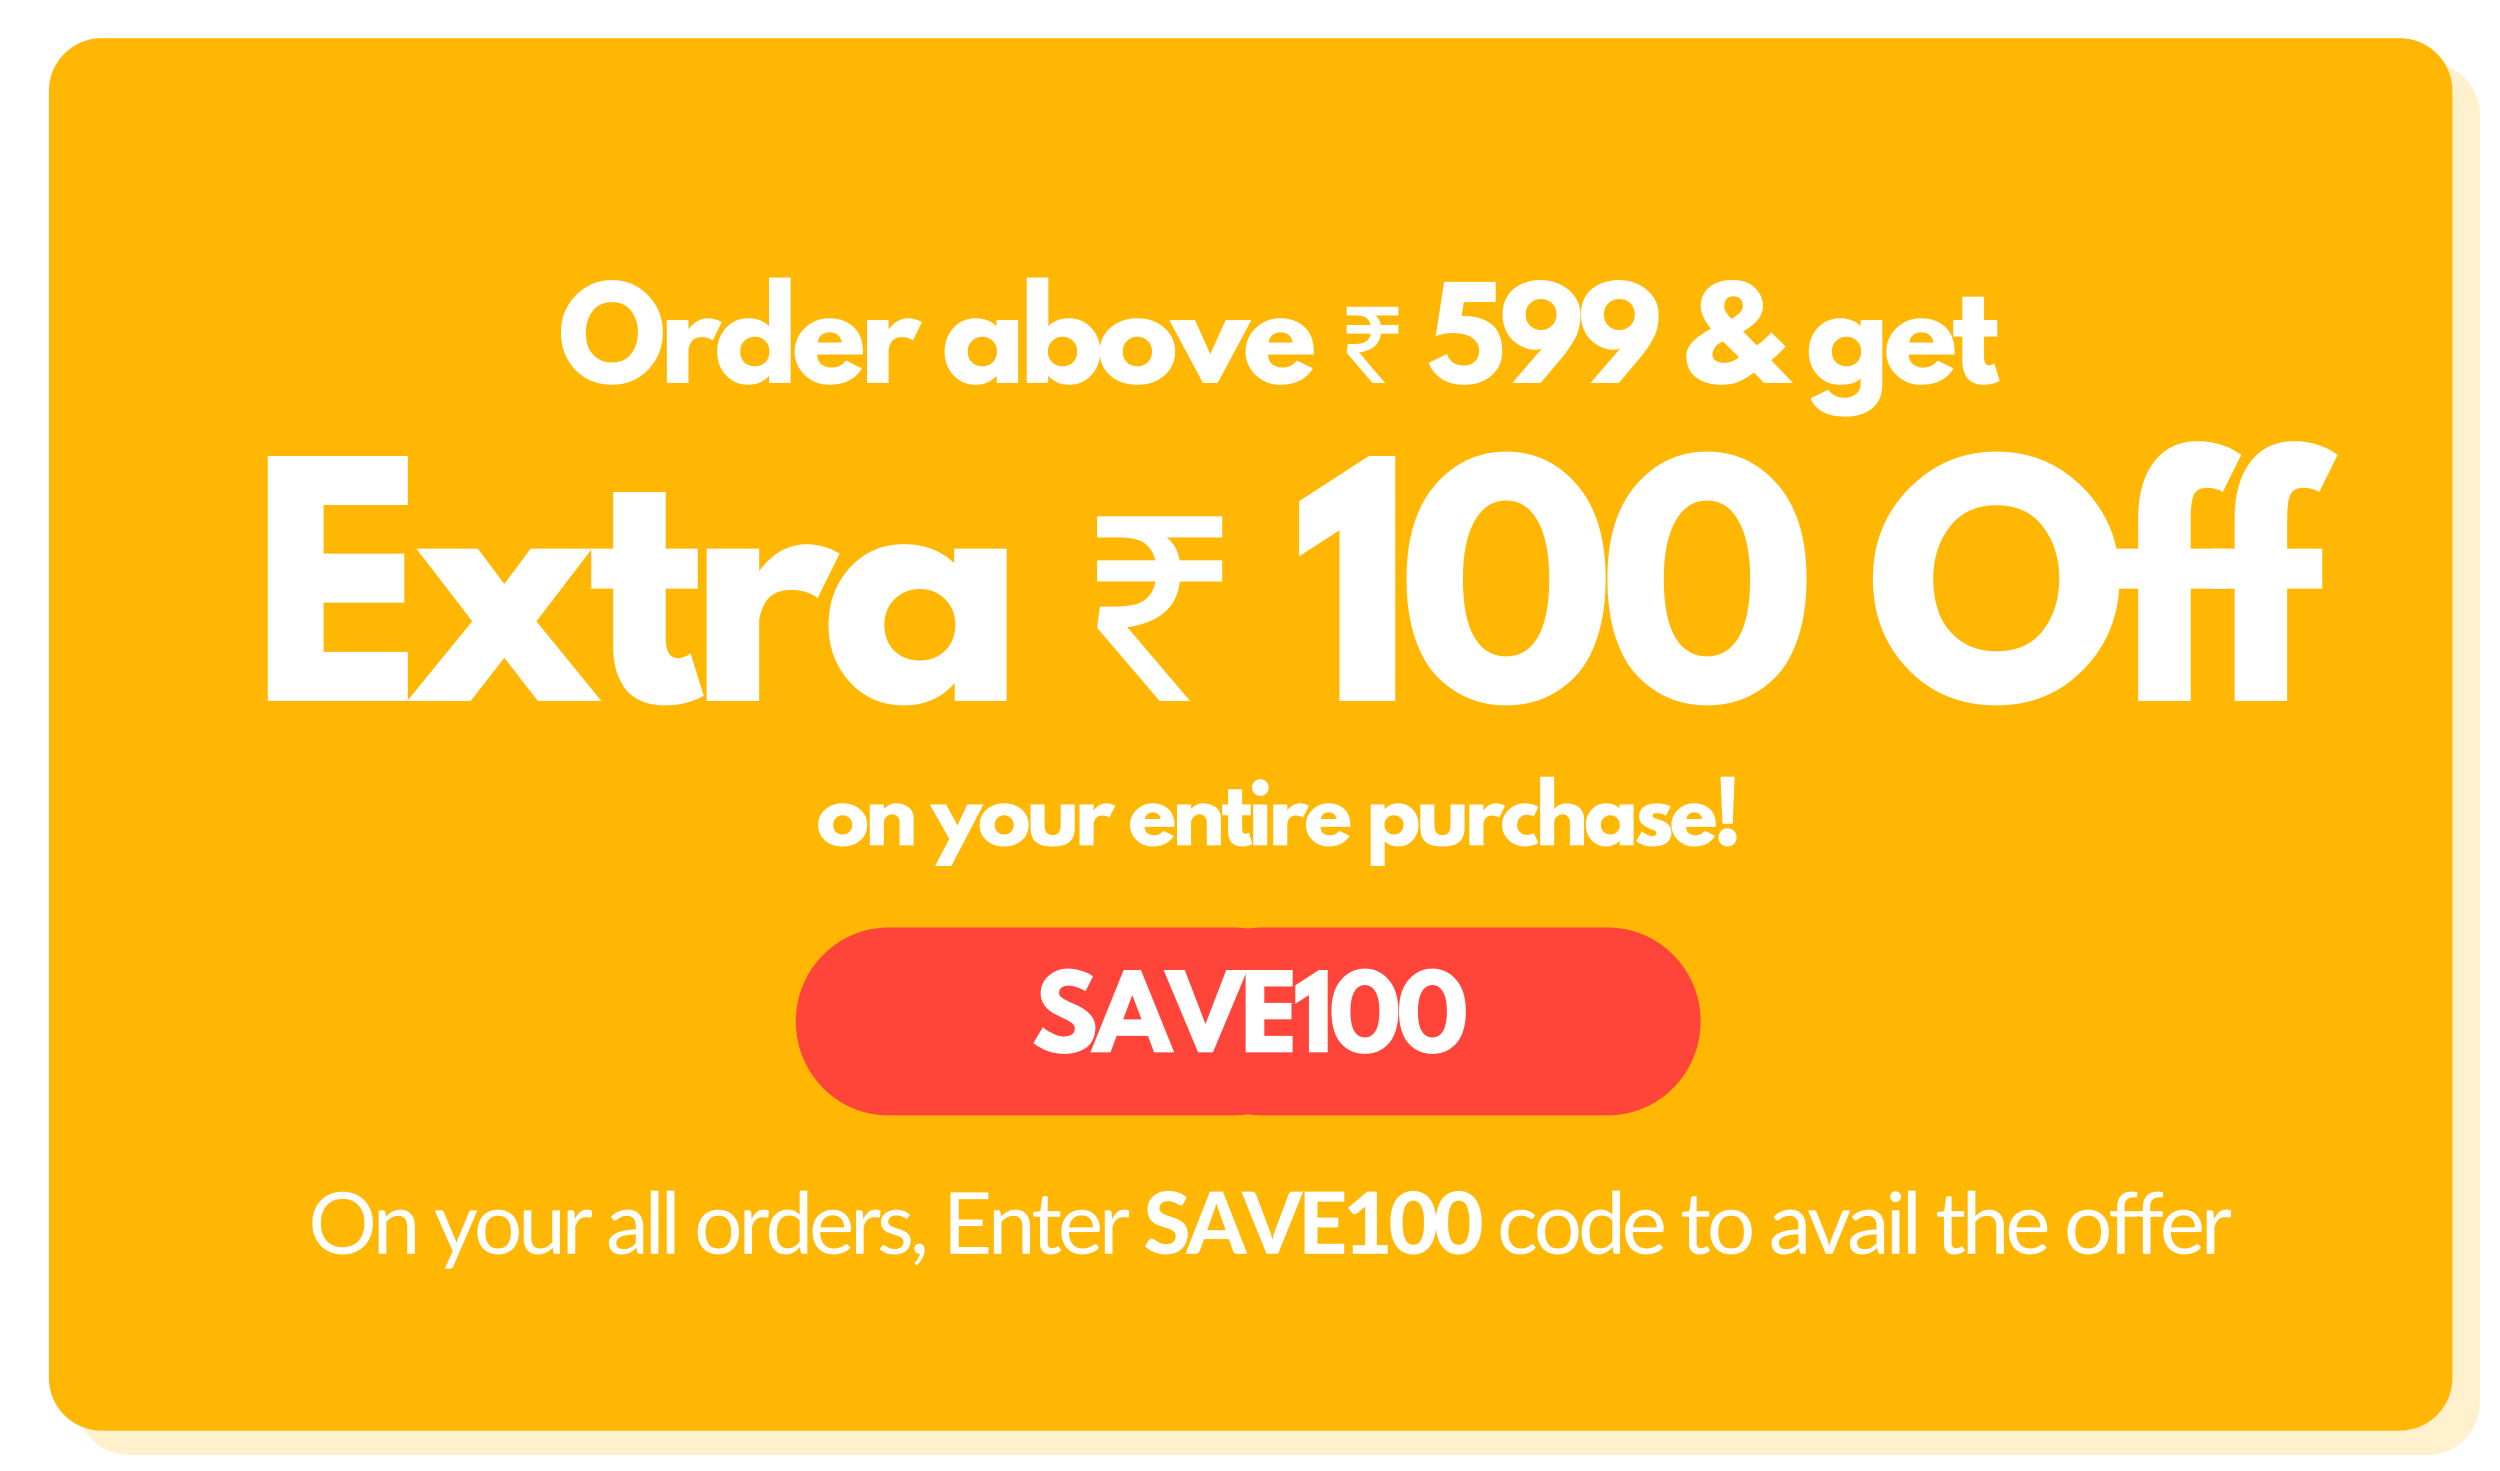 <svg xmlns="http://www.w3.org/2000/svg" xmlns:xlink="http://www.w3.org/1999/xlink" width="544" zoomAndPan="magnify" viewBox="0 0 408 240" height="320" preserveAspectRatio="xMidYMid meet" version="1.0"><defs><filter x="0%" y="0%" width="100%" height="100%" id="860be40f5d"><feColorMatrix values="0 0 0 0 1 0 0 0 0 1 0 0 0 0 1 0 0 0 1 0" color-interpolation-filters="sRGB"/></filter><g/><mask id="723a891601"><g filter="url(#860be40f5d)"><rect x="-40.8" width="489.6" fill="#000000" y="-24" height="288" fill-opacity="0.2"/></g></mask><clipPath id="0e540031d4"><path d="M 0.484 0.211 L 392.734 0.211 L 392.734 227.461 L 0.484 227.461 Z M 0.484 0.211 " clip-rule="nonzero"/></clipPath><clipPath id="f08f2c85b6"><rect x="0" width="394" y="0" height="228"/></clipPath><clipPath id="edd64ce161"><path d="M 7.984 6.23 L 400.234 6.23 L 400.234 233.48 L 7.984 233.48 Z M 7.984 6.23 " clip-rule="nonzero"/></clipPath><clipPath id="6df207b481"><path d="M 129.883 151.16 L 216.504 151.16 L 216.504 182.293 L 129.883 182.293 Z M 129.883 151.16 " clip-rule="nonzero"/></clipPath><clipPath id="4b3e0405c5"><path d="M 190.918 151.16 L 277.539 151.16 L 277.539 182.293 L 190.918 182.293 Z M 190.918 151.16 " clip-rule="nonzero"/></clipPath></defs><rect x="-40.8" width="489.6" fill="#ffffff" y="-24" height="288" fill-opacity="1"/><rect x="-40.8" width="489.6" fill="#ffffff" y="-24" height="288" fill-opacity="1"/><g mask="url(#723a891601)"><g transform="matrix(1, 0, 0, 1, 12, 10)"><g clip-path="url(#f08f2c85b6)"><g clip-path="url(#0e540031d4)"><path fill="#ffb703" d="M 384.152 227.461 L 9.062 227.461 C 4.336 227.461 0.484 223.613 0.484 218.887 L 0.484 8.785 C 0.484 4.062 4.336 0.211 9.062 0.211 L 384.152 0.211 C 388.879 0.211 392.73 4.062 392.73 8.785 L 392.73 218.887 C 392.73 223.613 388.879 227.461 384.152 227.461 " fill-opacity="1" fill-rule="nonzero"/></g></g></g></g><g clip-path="url(#edd64ce161)"><path fill="#ffb703" d="M 391.641 233.48 L 16.574 233.48 C 11.844 233.48 7.984 229.633 7.984 224.906 L 7.984 14.805 C 7.984 10.078 11.844 6.23 16.574 6.23 L 391.641 6.23 C 396.375 6.23 400.23 10.078 400.23 14.805 L 400.23 224.906 C 400.23 229.633 396.375 233.48 391.641 233.48 " fill-opacity="1" fill-rule="nonzero"/></g><g fill="#ffffff" fill-opacity="1"><g transform="translate(40.796, 114.387)"><g><path d="M 25.766 -39.969 L 25.766 -31.969 L 12.016 -31.969 L 12.016 -24.031 L 25.188 -24.031 L 25.188 -16.031 L 12.016 -16.031 L 12.016 -8 L 25.766 -8 L 25.766 0 L 2.906 0 L 2.906 -39.969 Z M 25.766 -39.969 "/></g></g></g><g fill="#ffffff" fill-opacity="1"><g transform="translate(66.46, 114.387)"><g><path d="M 31.672 0 L 21.312 0 L 15.844 -7.031 L 10.359 0 L 0 0 L 10.609 -12.984 L 1.5 -24.844 L 11.531 -24.844 L 15.844 -19.078 L 20.156 -24.844 L 30.172 -24.844 L 21.078 -12.984 Z M 31.672 0 "/></g></g></g><g fill="#ffffff" fill-opacity="1"><g transform="translate(95.708, 114.387)"><g><path d="M 4.359 -24.844 L 4.359 -34.094 L 12.938 -34.094 L 12.938 -24.844 L 18.172 -24.844 L 18.172 -18.312 L 12.938 -18.312 L 12.938 -10.422 C 12.938 -8.117 13.582 -6.969 14.875 -6.969 C 15.195 -6.969 15.535 -7.031 15.891 -7.156 C 16.242 -7.289 16.52 -7.426 16.719 -7.562 L 17 -7.75 L 19.141 -0.828 C 17.297 0.211 15.195 0.734 12.844 0.734 C 11.227 0.734 9.836 0.453 8.672 -0.109 C 7.504 -0.68 6.625 -1.441 6.031 -2.391 C 5.438 -3.348 5.008 -4.348 4.75 -5.391 C 4.488 -6.441 4.359 -7.566 4.359 -8.766 L 4.359 -18.312 L 0.781 -18.312 L 0.781 -24.844 Z M 4.359 -24.844 "/></g></g></g><g fill="#ffffff" fill-opacity="1"><g transform="translate(112.414, 114.387)"><g><path d="M 2.906 0 L 2.906 -24.844 L 11.484 -24.844 L 11.484 -21.266 L 11.578 -21.266 C 11.641 -21.391 11.742 -21.551 11.891 -21.75 C 12.035 -21.945 12.348 -22.285 12.828 -22.766 C 13.316 -23.254 13.832 -23.691 14.375 -24.078 C 14.926 -24.461 15.641 -24.805 16.516 -25.109 C 17.391 -25.422 18.281 -25.578 19.188 -25.578 C 20.125 -25.578 21.039 -25.445 21.938 -25.188 C 22.844 -24.926 23.504 -24.664 23.922 -24.406 L 24.609 -24.031 L 21.016 -16.766 C 19.953 -17.66 18.469 -18.109 16.562 -18.109 C 15.531 -18.109 14.641 -17.883 13.891 -17.438 C 13.148 -16.988 12.629 -16.441 12.328 -15.797 C 12.023 -15.148 11.805 -14.598 11.672 -14.141 C 11.547 -13.691 11.484 -13.336 11.484 -13.078 L 11.484 0 Z M 2.906 0 "/></g></g></g><g fill="#ffffff" fill-opacity="1"><g transform="translate(134.108, 114.387)"><g><path d="M 4.594 -3.062 C 2.27 -5.602 1.109 -8.711 1.109 -12.391 C 1.109 -16.078 2.27 -19.195 4.594 -21.75 C 6.926 -24.301 9.883 -25.578 13.469 -25.578 C 16.758 -25.578 19.473 -24.539 21.609 -22.469 L 21.609 -24.844 L 30.172 -24.844 L 30.172 0 L 21.703 0 L 21.703 -2.812 L 21.609 -2.812 C 19.473 -0.445 16.758 0.734 13.469 0.734 C 9.883 0.734 6.926 -0.531 4.594 -3.062 Z M 11.891 -16.609 C 10.773 -15.516 10.219 -14.109 10.219 -12.391 C 10.219 -10.68 10.75 -9.285 11.812 -8.203 C 12.883 -7.129 14.289 -6.594 16.031 -6.594 C 17.707 -6.594 19.086 -7.141 20.172 -8.234 C 21.254 -9.328 21.797 -10.719 21.797 -12.406 C 21.797 -14.113 21.238 -15.516 20.125 -16.609 C 19.008 -17.711 17.645 -18.266 16.031 -18.266 C 14.383 -18.266 13.004 -17.711 11.891 -16.609 Z M 11.891 -16.609 "/></g></g></g><g fill="#ffffff" fill-opacity="1"><g transform="translate(164.76, 114.387)"><g/></g></g><g fill="#ffffff" fill-opacity="1"><g transform="translate(175.558, 114.387)"><g><path d="M 16.984 -19.484 C 16.766 -17.391 15.941 -15.719 14.516 -14.469 C 13.086 -13.227 11.055 -12.41 8.422 -12.016 L 18.656 0 L 13.688 0 L 3.484 -11.938 L 3.953 -15.391 L 6.125 -15.391 C 7.758 -15.391 9.016 -15.523 9.891 -15.797 C 10.766 -16.078 11.461 -16.531 11.984 -17.156 C 12.504 -17.781 12.852 -18.555 13.031 -19.484 L 3.484 -19.484 L 3.484 -22.938 L 12.984 -22.938 C 12.805 -23.77 12.461 -24.484 11.953 -25.078 C 11.453 -25.672 10.812 -26.082 10.031 -26.312 C 9.258 -26.551 8.145 -26.672 6.688 -26.672 L 3.484 -26.672 L 3.484 -30.125 L 23.906 -30.125 L 23.906 -26.672 L 14.828 -26.672 C 15.953 -25.859 16.66 -24.613 16.953 -22.938 L 23.906 -22.938 L 23.906 -19.484 Z M 16.984 -19.484 "/></g></g></g><g fill="#ffffff" fill-opacity="1"><g transform="translate(199.808, 114.387)"><g/></g></g><g fill="#ffffff" fill-opacity="1"><g transform="translate(210.606, 114.387)"><g><path d="M 1.406 -23.594 L 1.406 -32.594 L 12.781 -39.969 L 17.094 -39.969 L 17.094 0 L 8 0 L 8 -27.859 Z M 1.406 -23.594 "/></g></g></g><g fill="#ffffff" fill-opacity="1"><g transform="translate(228.184, 114.387)"><g><path d="M 1.359 -19.953 C 1.359 -26.547 2.922 -31.648 6.047 -35.266 C 9.18 -38.879 13.039 -40.688 17.625 -40.688 C 22.219 -40.688 26.07 -38.879 29.188 -35.266 C 32.301 -31.648 33.859 -26.547 33.859 -19.953 C 33.859 -16.367 33.422 -13.219 32.547 -10.5 C 31.68 -7.789 30.477 -5.633 28.938 -4.031 C 27.406 -2.438 25.691 -1.242 23.797 -0.453 C 21.91 0.336 19.852 0.734 17.625 0.734 C 15.406 0.734 13.348 0.336 11.453 -0.453 C 9.566 -1.242 7.848 -2.438 6.297 -4.031 C 4.742 -5.633 3.531 -7.789 2.656 -10.5 C 1.789 -13.219 1.359 -16.367 1.359 -19.953 Z M 10.562 -19.953 C 10.562 -15.723 11.172 -12.551 12.391 -10.438 C 13.617 -8.32 15.363 -7.266 17.625 -7.266 C 19.852 -7.266 21.582 -8.32 22.812 -10.438 C 24.039 -12.551 24.656 -15.723 24.656 -19.953 C 24.656 -23.992 24.031 -27.129 22.781 -29.359 C 21.539 -31.586 19.82 -32.703 17.625 -32.703 C 15.438 -32.703 13.711 -31.578 12.453 -29.328 C 11.191 -27.086 10.562 -23.961 10.562 -19.953 Z M 10.562 -19.953 "/></g></g></g><g fill="#ffffff" fill-opacity="1"><g transform="translate(260.967, 114.387)"><g><path d="M 1.359 -19.953 C 1.359 -26.547 2.922 -31.648 6.047 -35.266 C 9.18 -38.879 13.039 -40.688 17.625 -40.688 C 22.219 -40.688 26.07 -38.879 29.188 -35.266 C 32.301 -31.648 33.859 -26.547 33.859 -19.953 C 33.859 -16.367 33.422 -13.219 32.547 -10.5 C 31.68 -7.789 30.477 -5.633 28.938 -4.031 C 27.406 -2.438 25.691 -1.242 23.797 -0.453 C 21.91 0.336 19.852 0.734 17.625 0.734 C 15.406 0.734 13.348 0.336 11.453 -0.453 C 9.566 -1.242 7.848 -2.438 6.297 -4.031 C 4.742 -5.633 3.531 -7.789 2.656 -10.5 C 1.789 -13.219 1.359 -16.367 1.359 -19.953 Z M 10.562 -19.953 C 10.562 -15.723 11.172 -12.551 12.391 -10.438 C 13.617 -8.32 15.363 -7.266 17.625 -7.266 C 19.852 -7.266 21.582 -8.32 22.812 -10.438 C 24.039 -12.551 24.656 -15.723 24.656 -19.953 C 24.656 -23.992 24.031 -27.129 22.781 -29.359 C 21.539 -31.586 19.82 -32.703 17.625 -32.703 C 15.438 -32.703 13.711 -31.578 12.453 -29.328 C 11.191 -27.086 10.562 -23.961 10.562 -19.953 Z M 10.562 -19.953 "/></g></g></g><g fill="#ffffff" fill-opacity="1"><g transform="translate(293.75, 114.387)"><g/></g></g><g fill="#ffffff" fill-opacity="1"><g transform="translate(304.548, 114.387)"><g><path d="M 1.109 -20 C 1.109 -25.781 3.078 -30.672 7.016 -34.672 C 10.961 -38.68 15.711 -40.688 21.266 -40.688 C 26.848 -40.688 31.594 -38.691 35.5 -34.703 C 39.406 -30.711 41.359 -25.812 41.359 -20 C 41.359 -14.156 39.438 -9.238 35.594 -5.25 C 31.758 -1.258 26.984 0.734 21.266 0.734 C 15.422 0.734 10.598 -1.242 6.797 -5.203 C 3.004 -9.16 1.109 -14.094 1.109 -20 Z M 10.953 -20 C 10.953 -17.906 11.273 -15.992 11.922 -14.266 C 12.566 -12.535 13.695 -11.07 15.312 -9.875 C 16.926 -8.688 18.91 -8.094 21.266 -8.094 C 24.648 -8.094 27.207 -9.254 28.938 -11.578 C 30.664 -13.898 31.531 -16.707 31.531 -20 C 31.531 -23.258 30.648 -26.062 28.891 -28.406 C 27.129 -30.75 24.586 -31.922 21.266 -31.922 C 17.973 -31.922 15.43 -30.75 13.641 -28.406 C 11.848 -26.062 10.953 -23.258 10.953 -20 Z M 10.953 -20 "/></g></g></g><g fill="#ffffff" fill-opacity="1"><g transform="translate(344.594, 114.387)"><g><path d="M 4.359 -24.844 L 4.359 -30.125 C 4.391 -33.844 5.258 -36.816 6.969 -39.047 C 8.688 -41.273 11.062 -42.391 14.094 -42.391 C 15.383 -42.391 16.617 -42.203 17.797 -41.828 C 18.973 -41.453 19.82 -41.07 20.344 -40.688 L 21.172 -40.156 L 18.172 -34.094 C 17.391 -34.551 16.531 -34.781 15.594 -34.781 C 14.531 -34.781 13.82 -34.414 13.469 -33.688 C 13.113 -32.957 12.938 -31.691 12.938 -29.891 L 12.938 -24.844 L 18.656 -24.844 L 18.656 -18.312 L 12.938 -18.312 L 12.938 0 L 4.359 0 L 4.359 -18.312 L 0.781 -18.312 L 0.781 -24.844 Z M 4.359 -24.844 "/></g></g></g><g fill="#ffffff" fill-opacity="1"><g transform="translate(360.332, 114.387)"><g><path d="M 4.359 -24.844 L 4.359 -30.125 C 4.391 -33.844 5.258 -36.816 6.969 -39.047 C 8.688 -41.273 11.062 -42.391 14.094 -42.391 C 15.383 -42.391 16.617 -42.203 17.797 -41.828 C 18.973 -41.453 19.82 -41.07 20.344 -40.688 L 21.172 -40.156 L 18.172 -34.094 C 17.391 -34.551 16.531 -34.781 15.594 -34.781 C 14.531 -34.781 13.82 -34.414 13.469 -33.688 C 13.113 -32.957 12.938 -31.691 12.938 -29.891 L 12.938 -24.844 L 18.656 -24.844 L 18.656 -18.312 L 12.938 -18.312 L 12.938 0 L 4.359 0 L 4.359 -18.312 L 0.781 -18.312 L 0.781 -24.844 Z M 4.359 -24.844 "/></g></g></g><g fill="#ffffff" fill-opacity="1"><g transform="translate(91.091, 62.5)"><g><path d="M 0.453 -8.266 C 0.453 -10.648 1.266 -12.664 2.891 -14.312 C 4.523 -15.969 6.488 -16.797 8.781 -16.797 C 11.082 -16.797 13.039 -15.973 14.656 -14.328 C 16.27 -12.68 17.078 -10.66 17.078 -8.266 C 17.078 -5.848 16.281 -3.816 14.688 -2.172 C 13.102 -0.523 11.133 0.297 8.781 0.297 C 6.363 0.297 4.367 -0.516 2.797 -2.141 C 1.234 -3.773 0.453 -5.816 0.453 -8.266 Z M 4.516 -8.266 C 4.516 -7.391 4.645 -6.594 4.906 -5.875 C 5.176 -5.164 5.645 -4.566 6.312 -4.078 C 6.977 -3.586 7.801 -3.344 8.781 -3.344 C 10.176 -3.344 11.227 -3.82 11.938 -4.781 C 12.656 -5.738 13.016 -6.898 13.016 -8.266 C 13.016 -9.609 12.648 -10.766 11.922 -11.734 C 11.203 -12.703 10.156 -13.188 8.781 -13.188 C 7.414 -13.188 6.363 -12.703 5.625 -11.734 C 4.883 -10.766 4.516 -9.609 4.516 -8.266 Z M 4.516 -8.266 "/></g></g></g><g fill="#ffffff" fill-opacity="1"><g transform="translate(107.624, 62.5)"><g><path d="M 1.203 0 L 1.203 -10.266 L 4.734 -10.266 L 4.734 -8.781 L 4.781 -8.781 C 4.801 -8.832 4.844 -8.895 4.906 -8.969 C 4.969 -9.051 5.098 -9.191 5.297 -9.391 C 5.492 -9.598 5.707 -9.781 5.938 -9.938 C 6.164 -10.102 6.457 -10.25 6.812 -10.375 C 7.176 -10.5 7.547 -10.562 7.922 -10.562 C 8.305 -10.562 8.688 -10.504 9.062 -10.391 C 9.438 -10.285 9.707 -10.18 9.875 -10.078 L 10.156 -9.922 L 8.688 -6.922 C 8.238 -7.297 7.625 -7.484 6.844 -7.484 C 6.414 -7.484 6.047 -7.391 5.734 -7.203 C 5.43 -7.016 5.219 -6.785 5.094 -6.516 C 4.969 -6.254 4.875 -6.031 4.812 -5.844 C 4.758 -5.656 4.734 -5.508 4.734 -5.406 L 4.734 0 Z M 1.203 0 "/></g></g></g><g fill="#ffffff" fill-opacity="1"><g transform="translate(116.58, 62.5)"><g><path d="M 1.891 -1.266 C 0.93 -2.316 0.453 -3.602 0.453 -5.125 C 0.453 -6.645 0.93 -7.93 1.891 -8.984 C 2.859 -10.035 4.082 -10.562 5.562 -10.562 C 6.914 -10.562 8.035 -10.133 8.922 -9.281 L 8.922 -17.203 L 12.453 -17.203 L 12.453 0 L 8.953 0 L 8.953 -1.156 L 8.922 -1.156 C 8.035 -0.188 6.914 0.297 5.562 0.297 C 4.082 0.297 2.859 -0.223 1.891 -1.266 Z M 4.906 -6.859 C 4.445 -6.41 4.219 -5.832 4.219 -5.125 C 4.219 -4.414 4.438 -3.836 4.875 -3.391 C 5.32 -2.941 5.906 -2.719 6.625 -2.719 C 7.312 -2.719 7.879 -2.941 8.328 -3.391 C 8.773 -3.848 9 -4.426 9 -5.125 C 9 -5.832 8.77 -6.41 8.312 -6.859 C 7.852 -7.316 7.289 -7.547 6.625 -7.547 C 5.938 -7.547 5.363 -7.316 4.906 -6.859 Z M 4.906 -6.859 "/></g></g></g><g fill="#ffffff" fill-opacity="1"><g transform="translate(129.235, 62.5)"><g><path d="M 11.578 -4.641 L 4.141 -4.641 C 4.141 -3.922 4.375 -3.383 4.844 -3.031 C 5.312 -2.688 5.816 -2.516 6.359 -2.516 C 6.93 -2.516 7.383 -2.594 7.719 -2.75 C 8.051 -2.906 8.43 -3.207 8.859 -3.656 L 11.422 -2.375 C 10.348 -0.594 8.57 0.297 6.094 0.297 C 4.551 0.297 3.223 -0.227 2.109 -1.281 C 1.004 -2.344 0.453 -3.617 0.453 -5.109 C 0.453 -6.609 1.004 -7.891 2.109 -8.953 C 3.223 -10.023 4.551 -10.562 6.094 -10.562 C 7.727 -10.562 9.051 -10.086 10.062 -9.141 C 11.082 -8.203 11.594 -6.863 11.594 -5.125 C 11.594 -4.883 11.586 -4.723 11.578 -4.641 Z M 4.234 -6.594 L 8.141 -6.594 C 8.055 -7.133 7.844 -7.547 7.5 -7.828 C 7.164 -8.117 6.734 -8.266 6.203 -8.266 C 5.609 -8.266 5.141 -8.109 4.797 -7.797 C 4.453 -7.492 4.266 -7.094 4.234 -6.594 Z M 4.234 -6.594 "/></g></g></g><g fill="#ffffff" fill-opacity="1"><g transform="translate(140.29, 62.5)"><g><path d="M 1.203 0 L 1.203 -10.266 L 4.734 -10.266 L 4.734 -8.781 L 4.781 -8.781 C 4.801 -8.832 4.844 -8.895 4.906 -8.969 C 4.969 -9.051 5.098 -9.191 5.297 -9.391 C 5.492 -9.598 5.707 -9.781 5.938 -9.938 C 6.164 -10.102 6.457 -10.25 6.812 -10.375 C 7.176 -10.5 7.547 -10.562 7.922 -10.562 C 8.305 -10.562 8.688 -10.504 9.062 -10.391 C 9.438 -10.285 9.707 -10.18 9.875 -10.078 L 10.156 -9.922 L 8.688 -6.922 C 8.238 -7.297 7.625 -7.484 6.844 -7.484 C 6.414 -7.484 6.047 -7.391 5.734 -7.203 C 5.43 -7.016 5.219 -6.785 5.094 -6.516 C 4.969 -6.254 4.875 -6.031 4.812 -5.844 C 4.758 -5.656 4.734 -5.508 4.734 -5.406 L 4.734 0 Z M 1.203 0 "/></g></g></g><g fill="#ffffff" fill-opacity="1"><g transform="translate(149.246, 62.5)"><g/></g></g><g fill="#ffffff" fill-opacity="1"><g transform="translate(153.704, 62.5)"><g><path d="M 1.891 -1.266 C 0.93 -2.316 0.453 -3.602 0.453 -5.125 C 0.453 -6.645 0.93 -7.93 1.891 -8.984 C 2.859 -10.035 4.082 -10.562 5.562 -10.562 C 6.914 -10.562 8.035 -10.133 8.922 -9.281 L 8.922 -10.266 L 12.453 -10.266 L 12.453 0 L 8.953 0 L 8.953 -1.156 L 8.922 -1.156 C 8.035 -0.188 6.914 0.297 5.562 0.297 C 4.082 0.297 2.859 -0.223 1.891 -1.266 Z M 4.906 -6.859 C 4.445 -6.41 4.219 -5.832 4.219 -5.125 C 4.219 -4.414 4.438 -3.836 4.875 -3.391 C 5.32 -2.941 5.906 -2.719 6.625 -2.719 C 7.312 -2.719 7.879 -2.941 8.328 -3.391 C 8.773 -3.848 9 -4.426 9 -5.125 C 9 -5.832 8.77 -6.41 8.312 -6.859 C 7.852 -7.316 7.289 -7.547 6.625 -7.547 C 5.938 -7.547 5.363 -7.316 4.906 -6.859 Z M 4.906 -6.859 "/></g></g></g><g fill="#ffffff" fill-opacity="1"><g transform="translate(166.359, 62.5)"><g><path d="M 11.75 -8.984 C 12.719 -7.93 13.203 -6.645 13.203 -5.125 C 13.203 -3.602 12.719 -2.316 11.75 -1.266 C 10.789 -0.223 9.57 0.297 8.094 0.297 C 6.738 0.297 5.617 -0.188 4.734 -1.156 L 4.703 -1.156 L 4.703 0 L 1.203 0 L 1.203 -17.203 L 4.734 -17.203 L 4.734 -9.281 C 5.617 -10.133 6.738 -10.562 8.094 -10.562 C 9.57 -10.562 10.789 -10.035 11.75 -8.984 Z M 8.781 -3.391 C 9.219 -3.836 9.438 -4.414 9.438 -5.125 C 9.438 -5.832 9.207 -6.41 8.75 -6.859 C 8.289 -7.316 7.723 -7.547 7.047 -7.547 C 6.379 -7.547 5.812 -7.316 5.344 -6.859 C 4.883 -6.41 4.656 -5.832 4.656 -5.125 C 4.656 -4.426 4.879 -3.848 5.328 -3.391 C 5.773 -2.941 6.348 -2.719 7.047 -2.719 C 7.766 -2.719 8.344 -2.941 8.781 -3.391 Z M 8.781 -3.391 "/></g></g></g><g fill="#ffffff" fill-opacity="1"><g transform="translate(179.013, 62.5)"><g><path d="M 2.156 -1.219 C 1.02 -2.227 0.453 -3.523 0.453 -5.109 C 0.453 -6.703 1.047 -8.008 2.234 -9.031 C 3.422 -10.051 4.891 -10.562 6.641 -10.562 C 8.359 -10.562 9.805 -10.047 10.984 -9.016 C 12.172 -7.992 12.766 -6.695 12.766 -5.125 C 12.766 -3.551 12.188 -2.254 11.031 -1.234 C 9.875 -0.211 8.41 0.297 6.641 0.297 C 4.797 0.297 3.301 -0.207 2.156 -1.219 Z M 4.906 -6.859 C 4.445 -6.41 4.219 -5.832 4.219 -5.125 C 4.219 -4.414 4.438 -3.836 4.875 -3.391 C 5.32 -2.941 5.906 -2.719 6.625 -2.719 C 7.312 -2.719 7.879 -2.941 8.328 -3.391 C 8.773 -3.848 9 -4.426 9 -5.125 C 9 -5.832 8.77 -6.41 8.312 -6.859 C 7.852 -7.316 7.289 -7.547 6.625 -7.547 C 5.938 -7.547 5.363 -7.316 4.906 -6.859 Z M 4.906 -6.859 "/></g></g></g><g fill="#ffffff" fill-opacity="1"><g transform="translate(191.228, 62.5)"><g><path d="M 3.797 -10.266 L 6.297 -4.688 L 8.797 -10.266 L 13 -10.266 L 7.5 0 L 5.094 0 L -0.406 -10.266 Z M 3.797 -10.266 "/></g></g></g><g fill="#ffffff" fill-opacity="1"><g transform="translate(202.823, 62.5)"><g><path d="M 11.578 -4.641 L 4.141 -4.641 C 4.141 -3.922 4.375 -3.383 4.844 -3.031 C 5.312 -2.688 5.816 -2.516 6.359 -2.516 C 6.93 -2.516 7.383 -2.594 7.719 -2.75 C 8.051 -2.906 8.43 -3.207 8.859 -3.656 L 11.422 -2.375 C 10.348 -0.594 8.57 0.297 6.094 0.297 C 4.551 0.297 3.223 -0.227 2.109 -1.281 C 1.004 -2.344 0.453 -3.617 0.453 -5.109 C 0.453 -6.609 1.004 -7.891 2.109 -8.953 C 3.223 -10.023 4.551 -10.562 6.094 -10.562 C 7.727 -10.562 9.051 -10.086 10.062 -9.141 C 11.082 -8.203 11.594 -6.863 11.594 -5.125 C 11.594 -4.883 11.586 -4.723 11.578 -4.641 Z M 4.234 -6.594 L 8.141 -6.594 C 8.055 -7.133 7.844 -7.547 7.5 -7.828 C 7.164 -8.117 6.734 -8.266 6.203 -8.266 C 5.609 -8.266 5.141 -8.109 4.797 -7.797 C 4.453 -7.492 4.266 -7.094 4.234 -6.594 Z M 4.234 -6.594 "/></g></g></g><g fill="#ffffff" fill-opacity="1"><g transform="translate(213.878, 62.5)"><g/></g></g><g fill="#ffffff" fill-opacity="1"><g transform="translate(218.336, 62.5)"><g><path d="M 7.016 -8.047 C 6.922 -7.18 6.578 -6.488 5.984 -5.969 C 5.398 -5.457 4.566 -5.125 3.484 -4.969 L 7.703 0 L 5.656 0 L 1.438 -4.938 L 1.625 -6.359 L 2.531 -6.359 C 3.207 -6.359 3.723 -6.414 4.078 -6.531 C 4.441 -6.645 4.734 -6.828 4.953 -7.078 C 5.172 -7.336 5.312 -7.66 5.375 -8.047 L 1.438 -8.047 L 1.438 -9.469 L 5.359 -9.469 C 5.285 -9.812 5.145 -10.102 4.938 -10.344 C 4.727 -10.594 4.461 -10.766 4.141 -10.859 C 3.816 -10.961 3.359 -11.016 2.766 -11.016 L 1.438 -11.016 L 1.438 -12.438 L 9.875 -12.438 L 9.875 -11.016 L 6.125 -11.016 C 6.582 -10.68 6.875 -10.164 7 -9.469 L 9.875 -9.469 L 9.875 -8.047 Z M 7.016 -8.047 "/></g></g></g><g fill="#ffffff" fill-opacity="1"><g transform="translate(228.348, 62.5)"><g/></g></g><g fill="#ffffff" fill-opacity="1"><g transform="translate(232.805, 62.5)"><g><path d="M 0.359 -3.281 L 3.344 -4.719 C 3.719 -3.469 4.68 -2.844 6.234 -2.844 C 6.922 -2.844 7.484 -3.066 7.922 -3.516 C 8.367 -3.973 8.594 -4.547 8.594 -5.234 C 8.594 -5.93 8.375 -6.504 7.938 -6.953 C 7.508 -7.398 6.992 -7.707 6.391 -7.875 C 5.785 -8.051 5.094 -8.141 4.312 -8.141 C 3.227 -8.141 2.289 -7.969 1.5 -7.625 L 2.875 -16.5 L 11.297 -16.5 L 11.297 -13.203 L 6.094 -13.203 L 5.734 -10.906 C 5.773 -10.906 5.848 -10.906 5.953 -10.906 C 6.066 -10.914 6.148 -10.922 6.203 -10.922 C 7.035 -10.922 7.797 -10.828 8.484 -10.641 C 9.172 -10.453 9.816 -10.148 10.422 -9.734 C 11.035 -9.328 11.508 -8.727 11.844 -7.938 C 12.188 -7.156 12.359 -6.219 12.359 -5.125 C 12.359 -3.551 11.781 -2.254 10.625 -1.234 C 9.477 -0.211 8.016 0.297 6.234 0.297 C 4.617 0.297 3.328 -0.051 2.359 -0.75 C 1.391 -1.445 0.723 -2.289 0.359 -3.281 Z M 0.359 -3.281 "/></g></g></g><g fill="#ffffff" fill-opacity="1"><g transform="translate(244.62, 62.5)"><g><path d="M 2.188 0 L 7.047 -5.656 C 6.766 -5.5 6.367 -5.422 5.859 -5.422 C 5.273 -5.422 4.68 -5.539 4.078 -5.781 C 3.484 -6.031 2.922 -6.383 2.391 -6.844 C 1.859 -7.312 1.426 -7.922 1.094 -8.672 C 0.758 -9.43 0.594 -10.273 0.594 -11.203 C 0.594 -12.129 0.77 -12.961 1.125 -13.703 C 1.477 -14.441 1.953 -15.031 2.547 -15.469 C 3.141 -15.906 3.789 -16.234 4.5 -16.453 C 5.207 -16.68 5.945 -16.797 6.719 -16.797 C 8.57 -16.797 10.129 -16.254 11.391 -15.172 C 12.66 -14.098 13.297 -12.773 13.297 -11.203 C 13.297 -9.867 13.109 -8.77 12.734 -7.906 C 12.367 -7.051 11.691 -5.957 10.703 -4.625 L 6.812 0 Z M 9.406 -11.203 C 9.406 -11.922 9.172 -12.516 8.703 -12.984 C 8.234 -13.461 7.629 -13.703 6.891 -13.703 C 6.16 -13.703 5.555 -13.461 5.078 -12.984 C 4.598 -12.516 4.359 -11.922 4.359 -11.203 C 4.359 -10.461 4.598 -9.848 5.078 -9.359 C 5.566 -8.879 6.176 -8.641 6.906 -8.641 C 7.594 -8.641 8.18 -8.879 8.672 -9.359 C 9.16 -9.848 9.406 -10.461 9.406 -11.203 Z M 9.406 -11.203 "/></g></g></g><g fill="#ffffff" fill-opacity="1"><g transform="translate(257.395, 62.5)"><g><path d="M 2.188 0 L 7.047 -5.656 C 6.766 -5.5 6.367 -5.422 5.859 -5.422 C 5.273 -5.422 4.68 -5.539 4.078 -5.781 C 3.484 -6.031 2.922 -6.383 2.391 -6.844 C 1.859 -7.312 1.426 -7.922 1.094 -8.672 C 0.758 -9.43 0.594 -10.273 0.594 -11.203 C 0.594 -12.129 0.77 -12.961 1.125 -13.703 C 1.477 -14.441 1.953 -15.031 2.547 -15.469 C 3.141 -15.906 3.789 -16.234 4.5 -16.453 C 5.207 -16.68 5.945 -16.797 6.719 -16.797 C 8.57 -16.797 10.129 -16.254 11.391 -15.172 C 12.66 -14.098 13.297 -12.773 13.297 -11.203 C 13.297 -9.867 13.109 -8.77 12.734 -7.906 C 12.367 -7.051 11.691 -5.957 10.703 -4.625 L 6.812 0 Z M 9.406 -11.203 C 9.406 -11.922 9.172 -12.516 8.703 -12.984 C 8.234 -13.461 7.629 -13.703 6.891 -13.703 C 6.16 -13.703 5.555 -13.461 5.078 -12.984 C 4.598 -12.516 4.359 -11.922 4.359 -11.203 C 4.359 -10.461 4.598 -9.848 5.078 -9.359 C 5.566 -8.879 6.176 -8.641 6.906 -8.641 C 7.594 -8.641 8.18 -8.879 8.672 -9.359 C 9.16 -9.848 9.406 -10.461 9.406 -11.203 Z M 9.406 -11.203 "/></g></g></g><g fill="#ffffff" fill-opacity="1"><g transform="translate(270.17, 62.5)"><g/></g></g><g fill="#ffffff" fill-opacity="1"><g transform="translate(274.627, 62.5)"><g><path d="M 0.578 -4.344 C 0.578 -4.832 0.691 -5.301 0.922 -5.75 C 1.148 -6.207 1.469 -6.625 1.875 -7 C 2.289 -7.375 2.711 -7.703 3.141 -7.984 C 3.566 -8.266 4.051 -8.551 4.594 -8.844 C 3.488 -10.227 2.938 -11.445 2.938 -12.5 C 2.938 -13.801 3.395 -14.844 4.312 -15.625 C 5.227 -16.406 6.523 -16.797 8.203 -16.797 C 9.742 -16.797 10.941 -16.363 11.797 -15.5 C 12.66 -14.633 13.094 -13.633 13.094 -12.5 C 13.094 -12.031 12.977 -11.57 12.75 -11.125 C 12.531 -10.676 12.266 -10.297 11.953 -9.984 C 11.641 -9.672 11.32 -9.395 11 -9.156 C 10.676 -8.914 10.406 -8.738 10.188 -8.625 L 9.844 -8.438 L 12.047 -6.156 C 12.523 -6.375 13.328 -7.066 14.453 -8.234 L 16.781 -5.953 C 16.031 -5.109 15.25 -4.359 14.438 -3.703 L 18 0 L 13.266 0 L 11.625 -1.703 C 11.113 -1.336 10.738 -1.078 10.5 -0.922 C 10.258 -0.773 9.898 -0.582 9.422 -0.344 C 8.953 -0.102 8.469 0.062 7.969 0.156 C 7.469 0.25 6.914 0.297 6.312 0.297 C 5.801 0.297 5.289 0.254 4.781 0.172 C 4.27 0.086 3.758 -0.062 3.25 -0.281 C 2.738 -0.508 2.285 -0.789 1.891 -1.125 C 1.504 -1.457 1.188 -1.898 0.938 -2.453 C 0.695 -3.004 0.578 -3.633 0.578 -4.344 Z M 8.203 -14.141 C 7.723 -14.141 7.363 -13.984 7.125 -13.672 C 6.883 -13.367 6.766 -12.977 6.766 -12.5 C 6.766 -12.219 6.863 -11.906 7.062 -11.562 C 7.258 -11.227 7.457 -10.961 7.656 -10.766 L 7.953 -10.484 C 9.18 -11.148 9.797 -11.82 9.797 -12.5 C 9.797 -13.594 9.266 -14.141 8.203 -14.141 Z M 9.188 -4.203 L 6.562 -6.781 C 6.52 -6.77 6.457 -6.742 6.375 -6.703 C 6.301 -6.672 6.16 -6.594 5.953 -6.469 C 5.754 -6.344 5.582 -6.203 5.438 -6.047 C 5.289 -5.891 5.156 -5.688 5.031 -5.438 C 4.906 -5.188 4.844 -4.922 4.844 -4.641 C 4.844 -4.203 5.023 -3.863 5.391 -3.625 C 5.766 -3.383 6.203 -3.266 6.703 -3.266 C 7.098 -3.266 7.504 -3.336 7.922 -3.484 C 8.336 -3.641 8.648 -3.797 8.859 -3.953 Z M 9.188 -4.203 "/></g></g></g><g fill="#ffffff" fill-opacity="1"><g transform="translate(290.281, 62.5)"><g/></g></g><g fill="#ffffff" fill-opacity="1"><g transform="translate(294.739, 62.5)"><g><path d="M 0.734 2.516 L 3.641 1.094 C 4.172 1.977 5.098 2.422 6.422 2.422 C 7.035 2.422 7.602 2.223 8.125 1.828 C 8.656 1.43 8.922 0.828 8.922 0.016 L 8.922 -0.734 C 8.297 -0.047 7.176 0.297 5.562 0.297 C 4.082 0.297 2.859 -0.223 1.891 -1.266 C 0.93 -2.316 0.453 -3.602 0.453 -5.125 C 0.453 -6.645 0.93 -7.93 1.891 -8.984 C 2.859 -10.035 4.082 -10.562 5.562 -10.562 C 6.883 -10.562 7.984 -10.156 8.859 -9.344 L 8.922 -9.344 L 8.922 -10.266 L 12.453 -10.266 L 12.453 0.281 C 12.453 1.945 11.898 3.234 10.797 4.141 C 9.691 5.047 8.234 5.5 6.422 5.5 C 3.484 5.5 1.586 4.504 0.734 2.516 Z M 4.906 -6.859 C 4.445 -6.41 4.219 -5.832 4.219 -5.125 C 4.219 -4.414 4.438 -3.836 4.875 -3.391 C 5.32 -2.941 5.906 -2.719 6.625 -2.719 C 7.312 -2.719 7.879 -2.941 8.328 -3.391 C 8.773 -3.848 9 -4.426 9 -5.125 C 9 -5.832 8.77 -6.41 8.312 -6.859 C 7.852 -7.316 7.289 -7.547 6.625 -7.547 C 5.938 -7.547 5.363 -7.316 4.906 -6.859 Z M 4.906 -6.859 "/></g></g></g><g fill="#ffffff" fill-opacity="1"><g transform="translate(307.393, 62.5)"><g><path d="M 11.578 -4.641 L 4.141 -4.641 C 4.141 -3.922 4.375 -3.383 4.844 -3.031 C 5.312 -2.688 5.816 -2.516 6.359 -2.516 C 6.93 -2.516 7.383 -2.594 7.719 -2.75 C 8.051 -2.906 8.43 -3.207 8.859 -3.656 L 11.422 -2.375 C 10.348 -0.594 8.57 0.297 6.094 0.297 C 4.551 0.297 3.223 -0.227 2.109 -1.281 C 1.004 -2.344 0.453 -3.617 0.453 -5.109 C 0.453 -6.609 1.004 -7.891 2.109 -8.953 C 3.223 -10.023 4.551 -10.562 6.094 -10.562 C 7.727 -10.562 9.051 -10.086 10.062 -9.141 C 11.082 -8.203 11.594 -6.863 11.594 -5.125 C 11.594 -4.883 11.586 -4.723 11.578 -4.641 Z M 4.234 -6.594 L 8.141 -6.594 C 8.055 -7.133 7.844 -7.547 7.5 -7.828 C 7.164 -8.117 6.734 -8.266 6.203 -8.266 C 5.609 -8.266 5.141 -8.109 4.797 -7.797 C 4.453 -7.492 4.266 -7.094 4.234 -6.594 Z M 4.234 -6.594 "/></g></g></g><g fill="#ffffff" fill-opacity="1"><g transform="translate(318.449, 62.5)"><g><path d="M 1.797 -10.266 L 1.797 -14.078 L 5.344 -14.078 L 5.344 -10.266 L 7.5 -10.266 L 7.5 -7.562 L 5.344 -7.562 L 5.344 -4.297 C 5.344 -3.348 5.609 -2.875 6.141 -2.875 C 6.273 -2.875 6.414 -2.898 6.562 -2.953 C 6.707 -3.016 6.82 -3.07 6.906 -3.125 L 7.016 -3.203 L 7.906 -0.344 C 7.145 0.082 6.273 0.297 5.297 0.297 C 4.629 0.297 4.055 0.18 3.578 -0.047 C 3.098 -0.285 2.734 -0.598 2.484 -0.984 C 2.242 -1.379 2.066 -1.789 1.953 -2.219 C 1.848 -2.656 1.797 -3.125 1.797 -3.625 L 1.797 -7.562 L 0.312 -7.562 L 0.312 -10.266 Z M 1.797 -10.266 "/></g></g></g><g clip-path="url(#6df207b481)"><path fill="#ff443a" d="M 216.504 166.699 C 216.504 175.184 209.723 182.031 201.312 182.031 L 145.074 182.031 C 136.664 182.09 129.883 175.184 129.883 166.699 C 129.883 158.211 136.664 151.363 145.074 151.363 L 201.258 151.363 C 209.723 151.363 216.504 158.211 216.504 166.699 Z M 216.504 166.699 " fill-opacity="1" fill-rule="nonzero"/></g><g clip-path="url(#4b3e0405c5)"><path fill="#ff443a" d="M 277.539 166.699 C 277.539 175.184 270.758 182.031 262.352 182.031 L 206.109 182.031 C 197.703 182.09 190.918 175.184 190.918 166.699 C 190.918 158.211 197.703 151.363 206.109 151.363 L 262.293 151.363 C 270.758 151.363 277.539 158.211 277.539 166.699 Z M 277.539 166.699 " fill-opacity="1" fill-rule="nonzero"/></g><g fill="#ffffff" fill-opacity="1"><g transform="translate(168.286, 171.745)"><g><path d="M 5.922 -13.672 C 6.648 -13.672 7.359 -13.566 8.047 -13.359 C 8.742 -13.148 9.266 -12.941 9.609 -12.734 L 10.094 -12.406 L 8.859 -9.969 C 8.754 -10.031 8.613 -10.113 8.438 -10.219 C 8.27 -10.32 7.945 -10.457 7.469 -10.625 C 6.988 -10.801 6.547 -10.891 6.141 -10.891 C 5.629 -10.891 5.234 -10.781 4.953 -10.562 C 4.68 -10.344 4.547 -10.051 4.547 -9.688 C 4.547 -9.5 4.609 -9.328 4.734 -9.172 C 4.867 -9.016 5.094 -8.848 5.406 -8.672 C 5.719 -8.492 5.992 -8.348 6.234 -8.234 C 6.473 -8.129 6.844 -7.969 7.344 -7.75 C 8.207 -7.383 8.945 -6.883 9.562 -6.25 C 10.176 -5.613 10.484 -4.895 10.484 -4.094 C 10.484 -3.32 10.344 -2.645 10.062 -2.062 C 9.789 -1.488 9.41 -1.039 8.922 -0.719 C 8.441 -0.395 7.91 -0.156 7.328 0 C 6.742 0.164 6.109 0.25 5.422 0.25 C 4.836 0.25 4.258 0.188 3.688 0.062 C 3.125 -0.051 2.648 -0.195 2.266 -0.375 C 1.891 -0.562 1.551 -0.738 1.25 -0.906 C 0.945 -1.082 0.727 -1.227 0.594 -1.344 L 0.375 -1.531 L 1.906 -4.109 C 2.031 -3.992 2.207 -3.852 2.438 -3.688 C 2.664 -3.52 3.07 -3.297 3.656 -3.016 C 4.238 -2.734 4.75 -2.594 5.188 -2.594 C 6.477 -2.594 7.125 -3.031 7.125 -3.906 C 7.125 -4.094 7.078 -4.266 6.984 -4.422 C 6.898 -4.578 6.738 -4.734 6.5 -4.891 C 6.27 -5.047 6.062 -5.172 5.875 -5.266 C 5.695 -5.359 5.406 -5.5 5 -5.688 C 4.594 -5.875 4.297 -6.02 4.109 -6.125 C 3.285 -6.52 2.648 -7.02 2.203 -7.625 C 1.766 -8.227 1.547 -8.879 1.547 -9.578 C 1.547 -10.773 1.988 -11.754 2.875 -12.516 C 3.77 -13.285 4.785 -13.672 5.922 -13.672 Z M 5.922 -13.672 "/></g></g></g><g fill="#ffffff" fill-opacity="1"><g transform="translate(178.41, 171.745)"><g><path d="M 7.797 -13.438 L 13.219 0 L 9.938 0 L 8.938 -2.688 L 3.828 -2.688 L 2.828 0 L -0.453 0 L 4.969 -13.438 Z M 7.891 -5.375 L 6.406 -9.281 L 6.359 -9.281 L 4.875 -5.375 Z M 7.891 -5.375 "/></g></g></g><g fill="#ffffff" fill-opacity="1"><g transform="translate(190.356, 171.745)"><g><path d="M 5.172 0 L -0.453 -13.438 L 3 -13.438 L 6.375 -4.609 L 9.766 -13.438 L 13.219 -13.438 L 7.594 0 Z M 5.172 0 "/></g></g></g><g fill="#ffffff" fill-opacity="1"><g transform="translate(202.303, 171.745)"><g><path d="M 8.656 -13.438 L 8.656 -10.75 L 4.031 -10.75 L 4.031 -8.078 L 8.469 -8.078 L 8.469 -5.391 L 4.031 -5.391 L 4.031 -2.688 L 8.656 -2.688 L 8.656 0 L 0.984 0 L 0.984 -13.438 Z M 8.656 -13.438 "/></g></g></g><g fill="#ffffff" fill-opacity="1"><g transform="translate(210.929, 171.745)"><g><path d="M 0.469 -7.922 L 0.469 -10.953 L 4.297 -13.438 L 5.75 -13.438 L 5.75 0 L 2.688 0 L 2.688 -9.359 Z M 0.469 -7.922 "/></g></g></g><g fill="#ffffff" fill-opacity="1"><g transform="translate(216.837, 171.745)"><g><path d="M 0.453 -6.703 C 0.453 -8.922 0.977 -10.633 2.031 -11.844 C 3.082 -13.062 4.379 -13.672 5.922 -13.672 C 7.461 -13.672 8.754 -13.062 9.797 -11.844 C 10.848 -10.633 11.375 -8.922 11.375 -6.703 C 11.375 -5.504 11.227 -4.445 10.938 -3.531 C 10.645 -2.625 10.238 -1.898 9.719 -1.359 C 9.207 -0.816 8.633 -0.41 8 -0.141 C 7.363 0.117 6.672 0.25 5.922 0.25 C 5.172 0.25 4.477 0.117 3.844 -0.141 C 3.207 -0.41 2.629 -0.816 2.109 -1.359 C 1.586 -1.898 1.18 -2.625 0.891 -3.531 C 0.598 -4.445 0.453 -5.504 0.453 -6.703 Z M 3.547 -6.703 C 3.547 -5.285 3.75 -4.219 4.156 -3.5 C 4.57 -2.789 5.16 -2.438 5.922 -2.438 C 6.672 -2.438 7.25 -2.789 7.656 -3.5 C 8.07 -4.219 8.281 -5.285 8.281 -6.703 C 8.281 -8.066 8.07 -9.117 7.656 -9.859 C 7.238 -10.609 6.66 -10.984 5.922 -10.984 C 5.18 -10.984 4.598 -10.609 4.172 -9.859 C 3.754 -9.109 3.547 -8.055 3.547 -6.703 Z M 3.547 -6.703 "/></g></g></g><g fill="#ffffff" fill-opacity="1"><g transform="translate(227.856, 171.745)"><g><path d="M 0.453 -6.703 C 0.453 -8.922 0.977 -10.633 2.031 -11.844 C 3.082 -13.062 4.379 -13.672 5.922 -13.672 C 7.461 -13.672 8.754 -13.062 9.797 -11.844 C 10.848 -10.633 11.375 -8.922 11.375 -6.703 C 11.375 -5.504 11.227 -4.445 10.938 -3.531 C 10.645 -2.625 10.238 -1.898 9.719 -1.359 C 9.207 -0.816 8.633 -0.41 8 -0.141 C 7.363 0.117 6.672 0.25 5.922 0.25 C 5.172 0.25 4.477 0.117 3.844 -0.141 C 3.207 -0.41 2.629 -0.816 2.109 -1.359 C 1.586 -1.898 1.18 -2.625 0.891 -3.531 C 0.598 -4.445 0.453 -5.504 0.453 -6.703 Z M 3.547 -6.703 C 3.547 -5.285 3.75 -4.219 4.156 -3.5 C 4.57 -2.789 5.16 -2.438 5.922 -2.438 C 6.672 -2.438 7.25 -2.789 7.656 -3.5 C 8.07 -4.219 8.281 -5.285 8.281 -6.703 C 8.281 -8.066 8.07 -9.117 7.656 -9.859 C 7.238 -10.609 6.66 -10.984 5.922 -10.984 C 5.18 -10.984 4.598 -10.609 4.172 -9.859 C 3.754 -9.109 3.547 -8.055 3.547 -6.703 Z M 3.547 -6.703 "/></g></g></g><g fill="#ffffff" fill-opacity="1"><g transform="translate(133.231, 137.956)"><g><path d="M 1.406 -0.797 C 0.664 -1.453 0.297 -2.297 0.297 -3.328 C 0.297 -4.359 0.68 -5.203 1.453 -5.859 C 2.223 -6.523 3.176 -6.859 4.312 -6.859 C 5.438 -6.859 6.379 -6.523 7.141 -5.859 C 7.91 -5.191 8.297 -4.348 8.297 -3.328 C 8.297 -2.305 7.922 -1.461 7.172 -0.797 C 6.422 -0.141 5.469 0.188 4.312 0.188 C 3.113 0.188 2.145 -0.141 1.406 -0.797 Z M 3.188 -4.453 C 2.895 -4.16 2.75 -3.785 2.75 -3.328 C 2.75 -2.867 2.891 -2.492 3.172 -2.203 C 3.453 -1.91 3.828 -1.766 4.297 -1.766 C 4.754 -1.766 5.125 -1.91 5.406 -2.203 C 5.695 -2.504 5.844 -2.879 5.844 -3.328 C 5.844 -3.785 5.691 -4.16 5.391 -4.453 C 5.098 -4.754 4.734 -4.906 4.297 -4.906 C 3.859 -4.906 3.488 -4.754 3.188 -4.453 Z M 3.188 -4.453 "/></g></g></g><g fill="#ffffff" fill-opacity="1"><g transform="translate(141.171, 137.956)"><g><path d="M 0.781 0 L 0.781 -6.672 L 3.078 -6.672 L 3.078 -5.969 L 3.109 -5.969 C 3.703 -6.562 4.336 -6.859 5.016 -6.859 C 5.348 -6.859 5.676 -6.816 6 -6.734 C 6.32 -6.648 6.633 -6.516 6.938 -6.328 C 7.238 -6.148 7.477 -5.895 7.656 -5.562 C 7.844 -5.227 7.938 -4.836 7.938 -4.391 L 7.938 0 L 5.641 0 L 5.641 -3.766 C 5.641 -4.117 5.531 -4.422 5.312 -4.672 C 5.094 -4.93 4.805 -5.062 4.453 -5.062 C 4.098 -5.062 3.781 -4.926 3.5 -4.656 C 3.219 -4.395 3.078 -4.098 3.078 -3.766 L 3.078 0 Z M 0.781 0 "/></g></g></g><g fill="#ffffff" fill-opacity="1"><g transform="translate(149.112, 137.956)"><g/></g></g><g fill="#ffffff" fill-opacity="1"><g transform="translate(152.01, 137.956)"><g><path d="M 5.844 -6.672 L 8.484 -6.672 L 3.25 3.375 L 0.594 3.375 L 2.906 -1.047 L -0.266 -6.672 L 2.391 -6.672 L 4.25 -3.25 Z M 5.844 -6.672 "/></g></g></g><g fill="#ffffff" fill-opacity="1"><g transform="translate(159.586, 137.956)"><g><path d="M 1.406 -0.797 C 0.664 -1.453 0.297 -2.297 0.297 -3.328 C 0.297 -4.359 0.68 -5.203 1.453 -5.859 C 2.223 -6.523 3.176 -6.859 4.312 -6.859 C 5.438 -6.859 6.379 -6.523 7.141 -5.859 C 7.91 -5.191 8.297 -4.348 8.297 -3.328 C 8.297 -2.305 7.922 -1.461 7.172 -0.797 C 6.422 -0.141 5.469 0.188 4.312 0.188 C 3.113 0.188 2.145 -0.141 1.406 -0.797 Z M 3.188 -4.453 C 2.895 -4.16 2.75 -3.785 2.75 -3.328 C 2.75 -2.867 2.891 -2.492 3.172 -2.203 C 3.453 -1.91 3.828 -1.766 4.297 -1.766 C 4.754 -1.766 5.125 -1.91 5.406 -2.203 C 5.695 -2.504 5.844 -2.879 5.844 -3.328 C 5.844 -3.785 5.691 -4.16 5.391 -4.453 C 5.098 -4.754 4.734 -4.906 4.297 -4.906 C 3.859 -4.906 3.488 -4.754 3.188 -4.453 Z M 3.188 -4.453 "/></g></g></g><g fill="#ffffff" fill-opacity="1"><g transform="translate(167.526, 137.956)"><g><path d="M 2.953 -6.672 L 2.953 -3.5 C 2.953 -2.844 3.051 -2.375 3.25 -2.094 C 3.445 -1.812 3.785 -1.672 4.266 -1.672 C 4.742 -1.672 5.082 -1.812 5.281 -2.094 C 5.477 -2.375 5.578 -2.844 5.578 -3.5 L 5.578 -6.672 L 7.875 -6.672 L 7.875 -2.938 C 7.875 -1.832 7.586 -1.035 7.016 -0.547 C 6.441 -0.055 5.523 0.188 4.266 0.188 C 3.004 0.188 2.086 -0.055 1.516 -0.547 C 0.941 -1.035 0.656 -1.832 0.656 -2.938 L 0.656 -6.672 Z M 2.953 -6.672 "/></g></g></g><g fill="#ffffff" fill-opacity="1"><g transform="translate(175.402, 137.956)"><g><path d="M 0.781 0 L 0.781 -6.672 L 3.078 -6.672 L 3.078 -5.703 L 3.109 -5.703 C 3.129 -5.742 3.156 -5.789 3.188 -5.844 C 3.227 -5.895 3.312 -5.984 3.438 -6.109 C 3.57 -6.242 3.711 -6.359 3.859 -6.453 C 4.004 -6.555 4.191 -6.648 4.422 -6.734 C 4.66 -6.816 4.898 -6.859 5.141 -6.859 C 5.398 -6.859 5.648 -6.82 5.891 -6.75 C 6.129 -6.688 6.305 -6.617 6.422 -6.547 L 6.609 -6.453 L 5.641 -4.5 C 5.359 -4.738 4.961 -4.859 4.453 -4.859 C 4.172 -4.859 3.93 -4.797 3.734 -4.672 C 3.535 -4.555 3.395 -4.41 3.312 -4.234 C 3.227 -4.066 3.164 -3.922 3.125 -3.797 C 3.094 -3.672 3.078 -3.578 3.078 -3.516 L 3.078 0 Z M 0.781 0 "/></g></g></g><g fill="#ffffff" fill-opacity="1"><g transform="translate(181.224, 137.956)"><g/></g></g><g fill="#ffffff" fill-opacity="1"><g transform="translate(184.122, 137.956)"><g><path d="M 7.531 -3.016 L 2.688 -3.016 C 2.688 -2.547 2.836 -2.195 3.141 -1.969 C 3.441 -1.75 3.773 -1.641 4.141 -1.641 C 4.504 -1.641 4.797 -1.688 5.016 -1.781 C 5.234 -1.883 5.484 -2.082 5.766 -2.375 L 7.422 -1.547 C 6.734 -0.391 5.582 0.188 3.969 0.188 C 2.957 0.188 2.094 -0.156 1.375 -0.844 C 0.656 -1.531 0.297 -2.359 0.297 -3.328 C 0.297 -4.297 0.656 -5.125 1.375 -5.812 C 2.094 -6.508 2.957 -6.859 3.969 -6.859 C 5.02 -6.859 5.879 -6.551 6.547 -5.938 C 7.211 -5.332 7.547 -4.461 7.547 -3.328 C 7.547 -3.172 7.539 -3.066 7.531 -3.016 Z M 2.75 -4.297 L 5.297 -4.297 C 5.242 -4.641 5.102 -4.906 4.875 -5.094 C 4.656 -5.281 4.375 -5.375 4.031 -5.375 C 3.645 -5.375 3.336 -5.27 3.109 -5.062 C 2.891 -4.863 2.77 -4.609 2.75 -4.297 Z M 2.75 -4.297 "/></g></g></g><g fill="#ffffff" fill-opacity="1"><g transform="translate(191.308, 137.956)"><g><path d="M 0.781 0 L 0.781 -6.672 L 3.078 -6.672 L 3.078 -5.969 L 3.109 -5.969 C 3.703 -6.562 4.336 -6.859 5.016 -6.859 C 5.348 -6.859 5.676 -6.816 6 -6.734 C 6.32 -6.648 6.633 -6.516 6.938 -6.328 C 7.238 -6.148 7.477 -5.895 7.656 -5.562 C 7.844 -5.227 7.938 -4.836 7.938 -4.391 L 7.938 0 L 5.641 0 L 5.641 -3.766 C 5.641 -4.117 5.531 -4.422 5.312 -4.672 C 5.094 -4.93 4.805 -5.062 4.453 -5.062 C 4.098 -5.062 3.781 -4.926 3.5 -4.656 C 3.219 -4.395 3.078 -4.098 3.078 -3.766 L 3.078 0 Z M 0.781 0 "/></g></g></g><g fill="#ffffff" fill-opacity="1"><g transform="translate(199.249, 137.956)"><g><path d="M 1.172 -6.672 L 1.172 -9.156 L 3.469 -9.156 L 3.469 -6.672 L 4.875 -6.672 L 4.875 -4.906 L 3.469 -4.906 L 3.469 -2.797 C 3.469 -2.18 3.641 -1.875 3.984 -1.875 C 4.078 -1.875 4.172 -1.891 4.266 -1.922 C 4.359 -1.953 4.43 -1.988 4.484 -2.031 L 4.562 -2.078 L 5.141 -0.219 C 4.641 0.051 4.07 0.188 3.438 0.188 C 3.008 0.188 2.641 0.113 2.328 -0.031 C 2.016 -0.188 1.773 -0.391 1.609 -0.641 C 1.453 -0.898 1.336 -1.172 1.266 -1.453 C 1.203 -1.734 1.172 -2.035 1.172 -2.359 L 1.172 -4.906 L 0.203 -4.906 L 0.203 -6.672 Z M 1.172 -6.672 "/></g></g></g><g fill="#ffffff" fill-opacity="1"><g transform="translate(203.732, 137.956)"><g><path d="M 1 -10.391 C 1.27 -10.66 1.586 -10.797 1.953 -10.797 C 2.328 -10.797 2.648 -10.66 2.922 -10.391 C 3.191 -10.117 3.328 -9.797 3.328 -9.422 C 3.328 -9.047 3.191 -8.723 2.922 -8.453 C 2.648 -8.191 2.328 -8.062 1.953 -8.062 C 1.586 -8.062 1.27 -8.191 1 -8.453 C 0.727 -8.723 0.594 -9.047 0.594 -9.422 C 0.594 -9.797 0.727 -10.117 1 -10.391 Z M 0.781 -6.672 L 0.781 0 L 3.078 0 L 3.078 -6.672 Z M 0.781 -6.672 "/></g></g></g><g fill="#ffffff" fill-opacity="1"><g transform="translate(207.007, 137.956)"><g><path d="M 0.781 0 L 0.781 -6.672 L 3.078 -6.672 L 3.078 -5.703 L 3.109 -5.703 C 3.129 -5.742 3.156 -5.789 3.188 -5.844 C 3.227 -5.895 3.312 -5.984 3.438 -6.109 C 3.57 -6.242 3.711 -6.359 3.859 -6.453 C 4.004 -6.555 4.191 -6.648 4.422 -6.734 C 4.66 -6.816 4.898 -6.859 5.141 -6.859 C 5.398 -6.859 5.648 -6.82 5.891 -6.75 C 6.129 -6.688 6.305 -6.617 6.422 -6.547 L 6.609 -6.453 L 5.641 -4.5 C 5.359 -4.738 4.961 -4.859 4.453 -4.859 C 4.172 -4.859 3.93 -4.797 3.734 -4.672 C 3.535 -4.555 3.395 -4.41 3.312 -4.234 C 3.227 -4.066 3.164 -3.922 3.125 -3.797 C 3.094 -3.672 3.078 -3.578 3.078 -3.516 L 3.078 0 Z M 0.781 0 "/></g></g></g><g fill="#ffffff" fill-opacity="1"><g transform="translate(212.829, 137.956)"><g><path d="M 7.531 -3.016 L 2.688 -3.016 C 2.688 -2.547 2.836 -2.195 3.141 -1.969 C 3.441 -1.75 3.773 -1.641 4.141 -1.641 C 4.504 -1.641 4.797 -1.688 5.016 -1.781 C 5.234 -1.883 5.484 -2.082 5.766 -2.375 L 7.422 -1.547 C 6.734 -0.391 5.582 0.188 3.969 0.188 C 2.957 0.188 2.094 -0.156 1.375 -0.844 C 0.656 -1.531 0.297 -2.359 0.297 -3.328 C 0.297 -4.297 0.656 -5.125 1.375 -5.812 C 2.094 -6.508 2.957 -6.859 3.969 -6.859 C 5.02 -6.859 5.879 -6.551 6.547 -5.938 C 7.211 -5.332 7.547 -4.461 7.547 -3.328 C 7.547 -3.172 7.539 -3.066 7.531 -3.016 Z M 2.75 -4.297 L 5.297 -4.297 C 5.242 -4.641 5.102 -4.906 4.875 -5.094 C 4.656 -5.281 4.375 -5.375 4.031 -5.375 C 3.645 -5.375 3.336 -5.27 3.109 -5.062 C 2.891 -4.863 2.77 -4.609 2.75 -4.297 Z M 2.75 -4.297 "/></g></g></g><g fill="#ffffff" fill-opacity="1"><g transform="translate(220.016, 137.956)"><g/></g></g><g fill="#ffffff" fill-opacity="1"><g transform="translate(222.913, 137.956)"><g><path d="M 7.641 -5.844 C 8.266 -5.164 8.578 -4.332 8.578 -3.344 C 8.578 -2.352 8.266 -1.516 7.641 -0.828 C 7.016 -0.148 6.223 0.188 5.266 0.188 C 4.379 0.188 3.648 -0.086 3.078 -0.641 L 3.078 3.375 L 0.781 3.375 L 0.781 -6.672 L 3.062 -6.672 L 3.062 -5.922 L 3.078 -5.922 C 3.648 -6.547 4.379 -6.859 5.266 -6.859 C 6.223 -6.859 7.016 -6.52 7.641 -5.844 Z M 5.688 -2.203 C 5.988 -2.504 6.141 -2.883 6.141 -3.344 C 6.141 -3.801 5.992 -4.176 5.703 -4.469 C 5.422 -4.758 5.047 -4.906 4.578 -4.906 C 4.129 -4.906 3.758 -4.754 3.469 -4.453 C 3.176 -4.16 3.031 -3.789 3.031 -3.344 C 3.031 -2.883 3.176 -2.504 3.469 -2.203 C 3.77 -1.91 4.141 -1.766 4.578 -1.766 C 5.016 -1.766 5.383 -1.91 5.688 -2.203 Z M 5.688 -2.203 "/></g></g></g><g fill="#ffffff" fill-opacity="1"><g transform="translate(231.14, 137.956)"><g><path d="M 2.953 -6.672 L 2.953 -3.5 C 2.953 -2.844 3.051 -2.375 3.25 -2.094 C 3.445 -1.812 3.785 -1.672 4.266 -1.672 C 4.742 -1.672 5.082 -1.812 5.281 -2.094 C 5.477 -2.375 5.578 -2.844 5.578 -3.5 L 5.578 -6.672 L 7.875 -6.672 L 7.875 -2.938 C 7.875 -1.832 7.586 -1.035 7.016 -0.547 C 6.441 -0.055 5.523 0.188 4.266 0.188 C 3.004 0.188 2.086 -0.055 1.516 -0.547 C 0.941 -1.035 0.656 -1.832 0.656 -2.938 L 0.656 -6.672 Z M 2.953 -6.672 "/></g></g></g><g fill="#ffffff" fill-opacity="1"><g transform="translate(239.015, 137.956)"><g><path d="M 0.781 0 L 0.781 -6.672 L 3.078 -6.672 L 3.078 -5.703 L 3.109 -5.703 C 3.129 -5.742 3.156 -5.789 3.188 -5.844 C 3.227 -5.895 3.312 -5.984 3.438 -6.109 C 3.57 -6.242 3.711 -6.359 3.859 -6.453 C 4.004 -6.555 4.191 -6.648 4.422 -6.734 C 4.66 -6.816 4.898 -6.859 5.141 -6.859 C 5.398 -6.859 5.648 -6.82 5.891 -6.75 C 6.129 -6.688 6.305 -6.617 6.422 -6.547 L 6.609 -6.453 L 5.641 -4.5 C 5.359 -4.738 4.961 -4.859 4.453 -4.859 C 4.172 -4.859 3.93 -4.797 3.734 -4.672 C 3.535 -4.555 3.395 -4.41 3.312 -4.234 C 3.227 -4.066 3.164 -3.922 3.125 -3.797 C 3.094 -3.672 3.078 -3.578 3.078 -3.516 L 3.078 0 Z M 0.781 0 "/></g></g></g><g fill="#ffffff" fill-opacity="1"><g transform="translate(244.837, 137.956)"><g><path d="M 4.328 -4.984 C 3.891 -4.984 3.516 -4.82 3.203 -4.5 C 2.898 -4.176 2.75 -3.789 2.75 -3.344 C 2.75 -2.883 2.898 -2.492 3.203 -2.172 C 3.516 -1.848 3.891 -1.688 4.328 -1.688 C 4.535 -1.688 4.734 -1.711 4.922 -1.766 C 5.109 -1.816 5.242 -1.867 5.328 -1.922 L 5.453 -2 L 6.234 -0.406 C 6.172 -0.363 6.082 -0.305 5.969 -0.234 C 5.863 -0.172 5.617 -0.086 5.234 0.016 C 4.848 0.129 4.43 0.188 3.984 0.188 C 3.004 0.188 2.145 -0.156 1.406 -0.844 C 0.664 -1.531 0.297 -2.352 0.297 -3.312 C 0.297 -4.281 0.664 -5.113 1.406 -5.812 C 2.145 -6.508 3.004 -6.859 3.984 -6.859 C 4.43 -6.859 4.836 -6.805 5.203 -6.703 C 5.578 -6.598 5.844 -6.492 6 -6.391 L 6.234 -6.234 L 5.453 -4.672 C 5.16 -4.879 4.785 -4.984 4.328 -4.984 Z M 4.328 -4.984 "/></g></g></g><g fill="#ffffff" fill-opacity="1"><g transform="translate(250.568, 137.956)"><g><path d="M 0.781 0 L 0.781 -11.188 L 3.078 -11.188 L 3.078 -5.969 L 3.109 -5.969 C 3.703 -6.562 4.336 -6.859 5.016 -6.859 C 5.348 -6.859 5.676 -6.816 6 -6.734 C 6.32 -6.648 6.633 -6.516 6.938 -6.328 C 7.238 -6.148 7.477 -5.895 7.656 -5.562 C 7.844 -5.227 7.938 -4.836 7.938 -4.391 L 7.938 0 L 5.641 0 L 5.641 -3.766 C 5.641 -4.117 5.531 -4.422 5.312 -4.672 C 5.094 -4.93 4.805 -5.062 4.453 -5.062 C 4.098 -5.062 3.781 -4.926 3.5 -4.656 C 3.219 -4.395 3.078 -4.098 3.078 -3.766 L 3.078 0 Z M 0.781 0 "/></g></g></g><g fill="#ffffff" fill-opacity="1"><g transform="translate(258.509, 137.956)"><g><path d="M 1.234 -0.828 C 0.609 -1.504 0.297 -2.336 0.297 -3.328 C 0.297 -4.316 0.609 -5.148 1.234 -5.828 C 1.859 -6.516 2.648 -6.859 3.609 -6.859 C 4.492 -6.859 5.223 -6.582 5.797 -6.031 L 5.797 -6.672 L 8.094 -6.672 L 8.094 0 L 5.828 0 L 5.828 -0.75 L 5.797 -0.75 C 5.223 -0.125 4.492 0.188 3.609 0.188 C 2.648 0.188 1.859 -0.148 1.234 -0.828 Z M 3.188 -4.453 C 2.895 -4.16 2.75 -3.785 2.75 -3.328 C 2.75 -2.867 2.891 -2.492 3.172 -2.203 C 3.453 -1.91 3.828 -1.766 4.297 -1.766 C 4.754 -1.766 5.125 -1.91 5.406 -2.203 C 5.695 -2.504 5.844 -2.879 5.844 -3.328 C 5.844 -3.785 5.691 -4.16 5.391 -4.453 C 5.098 -4.754 4.734 -4.906 4.297 -4.906 C 3.859 -4.906 3.488 -4.754 3.188 -4.453 Z M 3.188 -4.453 "/></g></g></g><g fill="#ffffff" fill-opacity="1"><g transform="translate(266.735, 137.956)"><g><path d="M 3.672 -6.859 C 4.055 -6.859 4.438 -6.816 4.812 -6.734 C 5.188 -6.648 5.461 -6.562 5.641 -6.469 L 5.922 -6.344 L 5.156 -4.844 C 4.633 -5.113 4.141 -5.25 3.672 -5.25 C 3.41 -5.25 3.227 -5.219 3.125 -5.156 C 3.02 -5.102 2.969 -5 2.969 -4.844 C 2.969 -4.812 2.969 -4.773 2.969 -4.734 C 2.977 -4.703 2.992 -4.672 3.016 -4.641 C 3.047 -4.617 3.07 -4.594 3.094 -4.562 C 3.125 -4.539 3.16 -4.516 3.203 -4.484 C 3.254 -4.461 3.297 -4.445 3.328 -4.438 C 3.359 -4.426 3.41 -4.406 3.484 -4.375 C 3.555 -4.352 3.609 -4.332 3.641 -4.312 C 3.672 -4.301 3.727 -4.281 3.812 -4.25 C 3.895 -4.227 3.957 -4.219 4 -4.219 C 4.27 -4.133 4.504 -4.047 4.703 -3.953 C 4.898 -3.859 5.109 -3.727 5.328 -3.562 C 5.555 -3.395 5.727 -3.188 5.844 -2.938 C 5.969 -2.688 6.031 -2.398 6.031 -2.078 C 6.031 -0.566 4.977 0.188 2.875 0.188 C 2.395 0.188 1.941 0.113 1.516 -0.031 C 1.086 -0.176 0.773 -0.32 0.578 -0.469 L 0.297 -0.703 L 1.234 -2.281 C 1.305 -2.219 1.395 -2.145 1.5 -2.062 C 1.613 -1.977 1.816 -1.863 2.109 -1.719 C 2.41 -1.582 2.672 -1.516 2.891 -1.516 C 3.359 -1.516 3.594 -1.672 3.594 -1.984 C 3.594 -2.129 3.531 -2.242 3.406 -2.328 C 3.289 -2.41 3.086 -2.504 2.797 -2.609 C 2.504 -2.711 2.281 -2.812 2.125 -2.906 C 1.707 -3.113 1.375 -3.352 1.125 -3.625 C 0.883 -3.906 0.766 -4.27 0.766 -4.719 C 0.766 -5.395 1.023 -5.922 1.547 -6.297 C 2.078 -6.672 2.785 -6.859 3.672 -6.859 Z M 3.672 -6.859 "/></g></g></g><g fill="#ffffff" fill-opacity="1"><g transform="translate(272.479, 137.956)"><g><path d="M 7.531 -3.016 L 2.688 -3.016 C 2.688 -2.547 2.836 -2.195 3.141 -1.969 C 3.441 -1.75 3.773 -1.641 4.141 -1.641 C 4.504 -1.641 4.797 -1.688 5.016 -1.781 C 5.234 -1.883 5.484 -2.082 5.766 -2.375 L 7.422 -1.547 C 6.734 -0.391 5.582 0.188 3.969 0.188 C 2.957 0.188 2.094 -0.156 1.375 -0.844 C 0.656 -1.531 0.297 -2.359 0.297 -3.328 C 0.297 -4.297 0.656 -5.125 1.375 -5.812 C 2.094 -6.508 2.957 -6.859 3.969 -6.859 C 5.02 -6.859 5.879 -6.551 6.547 -5.938 C 7.211 -5.332 7.547 -4.461 7.547 -3.328 C 7.547 -3.172 7.539 -3.066 7.531 -3.016 Z M 2.75 -4.297 L 5.297 -4.297 C 5.242 -4.641 5.102 -4.906 4.875 -5.094 C 4.656 -5.281 4.375 -5.375 4.031 -5.375 C 3.645 -5.375 3.336 -5.27 3.109 -5.062 C 2.891 -4.863 2.77 -4.609 2.75 -4.297 Z M 2.75 -4.297 "/></g></g></g><g fill="#ffffff" fill-opacity="1"><g transform="translate(279.666, 137.956)"><g><path d="M 1.438 -3.516 L 1.125 -11.188 L 3.422 -11.188 L 3.109 -3.516 Z M 2.266 -2.781 C 2.68 -2.781 3.031 -2.633 3.312 -2.344 C 3.602 -2.051 3.75 -1.695 3.75 -1.281 C 3.75 -0.875 3.602 -0.523 3.312 -0.234 C 3.031 0.047 2.68 0.188 2.266 0.188 C 1.859 0.188 1.508 0.047 1.219 -0.234 C 0.926 -0.523 0.781 -0.875 0.781 -1.281 C 0.781 -1.695 0.926 -2.051 1.219 -2.344 C 1.508 -2.633 1.859 -2.781 2.266 -2.781 Z M 2.266 -2.781 "/></g></g></g><g fill="#ffffff" fill-opacity="1"><g transform="translate(50.316, 204.625)"><g><path d="M 10.547 -5.016 C 10.547 -4.266 10.426 -3.57 10.188 -2.938 C 9.945 -2.312 9.609 -1.77 9.172 -1.312 C 8.742 -0.863 8.223 -0.516 7.609 -0.266 C 7.004 -0.016 6.332 0.109 5.594 0.109 C 4.863 0.109 4.191 -0.016 3.578 -0.266 C 2.973 -0.516 2.453 -0.863 2.016 -1.312 C 1.586 -1.77 1.254 -2.312 1.016 -2.938 C 0.773 -3.57 0.656 -4.266 0.656 -5.016 C 0.656 -5.766 0.773 -6.453 1.016 -7.078 C 1.254 -7.703 1.586 -8.242 2.016 -8.703 C 2.453 -9.16 2.973 -9.516 3.578 -9.766 C 4.191 -10.016 4.863 -10.141 5.594 -10.141 C 6.332 -10.141 7.004 -10.016 7.609 -9.766 C 8.223 -9.516 8.742 -9.16 9.172 -8.703 C 9.609 -8.242 9.945 -7.703 10.188 -7.078 C 10.426 -6.453 10.547 -5.766 10.547 -5.016 Z M 9.156 -5.016 C 9.156 -5.629 9.07 -6.18 8.906 -6.672 C 8.738 -7.16 8.5 -7.57 8.188 -7.906 C 7.883 -8.25 7.508 -8.508 7.062 -8.688 C 6.625 -8.875 6.133 -8.969 5.594 -8.969 C 5.062 -8.969 4.578 -8.875 4.141 -8.688 C 3.703 -8.508 3.328 -8.25 3.016 -7.906 C 2.703 -7.57 2.461 -7.16 2.297 -6.672 C 2.129 -6.18 2.047 -5.629 2.047 -5.016 C 2.047 -4.398 2.129 -3.848 2.297 -3.359 C 2.461 -2.867 2.703 -2.453 3.016 -2.109 C 3.328 -1.773 3.703 -1.52 4.141 -1.344 C 4.578 -1.164 5.062 -1.078 5.594 -1.078 C 6.133 -1.078 6.625 -1.164 7.062 -1.344 C 7.508 -1.52 7.883 -1.773 8.188 -2.109 C 8.5 -2.453 8.738 -2.867 8.906 -3.359 C 9.07 -3.848 9.156 -4.398 9.156 -5.016 Z M 9.156 -5.016 "/></g></g></g><g fill="#ffffff" fill-opacity="1"><g transform="translate(60.816, 204.625)"><g><path d="M 2.156 -6.062 C 2.312 -6.238 2.473 -6.395 2.641 -6.531 C 2.816 -6.664 3.004 -6.785 3.203 -6.891 C 3.398 -6.992 3.602 -7.07 3.812 -7.125 C 4.031 -7.176 4.266 -7.203 4.516 -7.203 C 4.91 -7.203 5.254 -7.133 5.547 -7 C 5.836 -6.875 6.082 -6.691 6.281 -6.453 C 6.488 -6.223 6.641 -5.941 6.734 -5.609 C 6.836 -5.273 6.891 -4.91 6.891 -4.516 L 6.891 0 L 5.641 0 L 5.641 -4.516 C 5.641 -5.047 5.516 -5.457 5.266 -5.75 C 5.023 -6.051 4.656 -6.203 4.156 -6.203 C 3.789 -6.203 3.445 -6.113 3.125 -5.938 C 2.801 -5.758 2.504 -5.52 2.234 -5.219 L 2.234 0 L 0.984 0 L 0.984 -7.094 L 1.734 -7.094 C 1.91 -7.094 2.02 -7.004 2.062 -6.828 Z M 2.156 -6.062 "/></g></g></g><g fill="#ffffff" fill-opacity="1"><g transform="translate(67.924, 204.625)"><g/></g></g><g fill="#ffffff" fill-opacity="1"><g transform="translate(70.806, 204.625)"><g><path d="M 7.109 -7.094 L 3.156 2.094 C 3.113 2.188 3.055 2.258 2.984 2.312 C 2.922 2.375 2.828 2.406 2.703 2.406 L 1.781 2.406 L 3.078 -0.406 L 0.141 -7.094 L 1.219 -7.094 C 1.332 -7.094 1.422 -7.066 1.484 -7.016 C 1.547 -6.961 1.586 -6.898 1.609 -6.828 L 3.5 -2.359 C 3.582 -2.172 3.648 -1.969 3.703 -1.75 C 3.766 -1.969 3.832 -2.176 3.906 -2.375 L 5.75 -6.828 C 5.77 -6.898 5.812 -6.961 5.875 -7.016 C 5.945 -7.066 6.031 -7.094 6.125 -7.094 Z M 7.109 -7.094 "/></g></g></g><g fill="#ffffff" fill-opacity="1"><g transform="translate(77.319, 204.625)"><g><path d="M 3.969 -7.203 C 4.488 -7.203 4.957 -7.113 5.375 -6.938 C 5.789 -6.77 6.145 -6.523 6.438 -6.203 C 6.727 -5.891 6.953 -5.504 7.109 -5.047 C 7.266 -4.598 7.344 -4.098 7.344 -3.547 C 7.344 -2.984 7.266 -2.477 7.109 -2.031 C 6.953 -1.582 6.727 -1.195 6.438 -0.875 C 6.145 -0.562 5.789 -0.32 5.375 -0.156 C 4.957 0.008 4.488 0.094 3.969 0.094 C 3.445 0.094 2.977 0.008 2.562 -0.156 C 2.145 -0.32 1.789 -0.562 1.5 -0.875 C 1.207 -1.195 0.984 -1.582 0.828 -2.031 C 0.672 -2.477 0.594 -2.984 0.594 -3.547 C 0.594 -4.098 0.672 -4.598 0.828 -5.047 C 0.984 -5.504 1.207 -5.891 1.5 -6.203 C 1.789 -6.523 2.145 -6.77 2.562 -6.938 C 2.977 -7.113 3.445 -7.203 3.969 -7.203 Z M 3.969 -0.875 C 4.676 -0.875 5.203 -1.109 5.547 -1.578 C 5.891 -2.047 6.062 -2.703 6.062 -3.547 C 6.062 -4.391 5.891 -5.047 5.547 -5.516 C 5.203 -5.984 4.676 -6.219 3.969 -6.219 C 3.613 -6.219 3.305 -6.156 3.047 -6.031 C 2.785 -5.914 2.566 -5.742 2.391 -5.516 C 2.211 -5.285 2.082 -5.004 2 -4.672 C 1.914 -4.336 1.875 -3.961 1.875 -3.547 C 1.875 -2.703 2.047 -2.047 2.391 -1.578 C 2.734 -1.109 3.258 -0.875 3.969 -0.875 Z M 3.969 -0.875 "/></g></g></g><g fill="#ffffff" fill-opacity="1"><g transform="translate(84.553, 204.625)"><g><path d="M 6.812 -7.094 L 6.812 0 L 6.078 0 C 5.898 0 5.785 -0.086 5.734 -0.266 L 5.641 -1.016 C 5.336 -0.68 4.992 -0.41 4.609 -0.203 C 4.223 0.004 3.785 0.109 3.297 0.109 C 2.898 0.109 2.551 0.047 2.25 -0.078 C 1.957 -0.203 1.711 -0.379 1.516 -0.609 C 1.316 -0.848 1.164 -1.133 1.062 -1.469 C 0.969 -1.801 0.922 -2.164 0.922 -2.562 L 0.922 -7.094 L 2.156 -7.094 L 2.156 -2.562 C 2.156 -2.031 2.273 -1.613 2.516 -1.312 C 2.766 -1.02 3.145 -0.875 3.656 -0.875 C 4.02 -0.875 4.363 -0.961 4.688 -1.141 C 5.008 -1.316 5.305 -1.562 5.578 -1.875 L 5.578 -7.094 Z M 6.812 -7.094 "/></g></g></g><g fill="#ffffff" fill-opacity="1"><g transform="translate(91.653, 204.625)"><g><path d="M 2.172 -5.672 C 2.391 -6.148 2.66 -6.523 2.984 -6.797 C 3.316 -7.078 3.719 -7.219 4.188 -7.219 C 4.344 -7.219 4.488 -7.203 4.625 -7.172 C 4.758 -7.141 4.879 -7.086 4.984 -7.016 L 4.906 -6.078 C 4.875 -5.961 4.801 -5.906 4.688 -5.906 C 4.625 -5.906 4.531 -5.914 4.406 -5.938 C 4.281 -5.969 4.133 -5.984 3.969 -5.984 C 3.75 -5.984 3.551 -5.953 3.375 -5.891 C 3.195 -5.828 3.039 -5.727 2.906 -5.594 C 2.77 -5.469 2.645 -5.312 2.531 -5.125 C 2.426 -4.938 2.328 -4.723 2.234 -4.484 L 2.234 0 L 0.984 0 L 0.984 -7.094 L 1.703 -7.094 C 1.836 -7.094 1.93 -7.066 1.984 -7.016 C 2.035 -6.961 2.07 -6.875 2.094 -6.75 Z M 2.172 -5.672 "/></g></g></g><g fill="#ffffff" fill-opacity="1"><g transform="translate(96.046, 204.625)"><g/></g></g><g fill="#ffffff" fill-opacity="1"><g transform="translate(98.928, 204.625)"><g><path d="M 4.828 -3.188 C 4.254 -3.164 3.766 -3.117 3.359 -3.047 C 2.961 -2.984 2.633 -2.891 2.375 -2.766 C 2.125 -2.648 1.941 -2.516 1.828 -2.359 C 1.711 -2.203 1.656 -2.023 1.656 -1.828 C 1.656 -1.641 1.68 -1.477 1.734 -1.344 C 1.797 -1.207 1.879 -1.094 1.984 -1 C 2.098 -0.914 2.223 -0.852 2.359 -0.812 C 2.504 -0.781 2.66 -0.766 2.828 -0.766 C 3.047 -0.766 3.242 -0.785 3.422 -0.828 C 3.609 -0.867 3.781 -0.93 3.938 -1.016 C 4.094 -1.098 4.242 -1.195 4.391 -1.312 C 4.547 -1.438 4.691 -1.57 4.828 -1.719 Z M 0.812 -6.094 C 1.195 -6.469 1.613 -6.75 2.062 -6.938 C 2.52 -7.125 3.023 -7.219 3.578 -7.219 C 3.973 -7.219 4.32 -7.148 4.625 -7.016 C 4.938 -6.891 5.195 -6.707 5.406 -6.469 C 5.613 -6.238 5.77 -5.957 5.875 -5.625 C 5.988 -5.289 6.047 -4.926 6.047 -4.531 L 6.047 0 L 5.5 0 C 5.375 0 5.273 -0.02 5.203 -0.062 C 5.141 -0.102 5.094 -0.18 5.062 -0.297 L 4.922 -0.969 C 4.734 -0.789 4.551 -0.633 4.375 -0.5 C 4.195 -0.375 4.008 -0.266 3.812 -0.172 C 3.613 -0.078 3.406 -0.008 3.188 0.031 C 2.969 0.082 2.723 0.109 2.453 0.109 C 2.172 0.109 1.91 0.07 1.672 0 C 1.43 -0.082 1.219 -0.195 1.031 -0.344 C 0.852 -0.5 0.711 -0.691 0.609 -0.922 C 0.504 -1.16 0.453 -1.441 0.453 -1.766 C 0.453 -2.047 0.531 -2.316 0.688 -2.578 C 0.844 -2.836 1.094 -3.066 1.438 -3.266 C 1.781 -3.461 2.227 -3.625 2.781 -3.75 C 3.344 -3.883 4.023 -3.961 4.828 -3.984 L 4.828 -4.531 C 4.828 -5.082 4.707 -5.5 4.469 -5.781 C 4.227 -6.062 3.883 -6.203 3.438 -6.203 C 3.125 -6.203 2.863 -6.164 2.656 -6.094 C 2.445 -6.02 2.266 -5.93 2.109 -5.828 C 1.961 -5.734 1.832 -5.645 1.719 -5.562 C 1.613 -5.488 1.508 -5.453 1.406 -5.453 C 1.32 -5.453 1.25 -5.473 1.188 -5.516 C 1.125 -5.566 1.07 -5.625 1.031 -5.688 Z M 0.812 -6.094 "/></g></g></g><g fill="#ffffff" fill-opacity="1"><g transform="translate(105.183, 204.625)"><g><path d="M 2.281 -10.312 L 2.281 0 L 1.031 0 L 1.031 -10.312 Z M 2.281 -10.312 "/></g></g></g><g fill="#ffffff" fill-opacity="1"><g transform="translate(107.785, 204.625)"><g><path d="M 2.281 -10.312 L 2.281 0 L 1.031 0 L 1.031 -10.312 Z M 2.281 -10.312 "/></g></g></g><g fill="#ffffff" fill-opacity="1"><g transform="translate(110.387, 204.625)"><g/></g></g><g fill="#ffffff" fill-opacity="1"><g transform="translate(113.269, 204.625)"><g><path d="M 3.969 -7.203 C 4.488 -7.203 4.957 -7.113 5.375 -6.938 C 5.789 -6.77 6.145 -6.523 6.438 -6.203 C 6.727 -5.891 6.953 -5.504 7.109 -5.047 C 7.266 -4.598 7.344 -4.098 7.344 -3.547 C 7.344 -2.984 7.266 -2.477 7.109 -2.031 C 6.953 -1.582 6.727 -1.195 6.438 -0.875 C 6.145 -0.562 5.789 -0.32 5.375 -0.156 C 4.957 0.008 4.488 0.094 3.969 0.094 C 3.445 0.094 2.977 0.008 2.562 -0.156 C 2.145 -0.32 1.789 -0.562 1.5 -0.875 C 1.207 -1.195 0.984 -1.582 0.828 -2.031 C 0.672 -2.477 0.594 -2.984 0.594 -3.547 C 0.594 -4.098 0.672 -4.598 0.828 -5.047 C 0.984 -5.504 1.207 -5.891 1.5 -6.203 C 1.789 -6.523 2.145 -6.77 2.562 -6.938 C 2.977 -7.113 3.445 -7.203 3.969 -7.203 Z M 3.969 -0.875 C 4.676 -0.875 5.203 -1.109 5.547 -1.578 C 5.891 -2.047 6.062 -2.703 6.062 -3.547 C 6.062 -4.391 5.891 -5.047 5.547 -5.516 C 5.203 -5.984 4.676 -6.219 3.969 -6.219 C 3.613 -6.219 3.305 -6.156 3.047 -6.031 C 2.785 -5.914 2.566 -5.742 2.391 -5.516 C 2.211 -5.285 2.082 -5.004 2 -4.672 C 1.914 -4.336 1.875 -3.961 1.875 -3.547 C 1.875 -2.703 2.047 -2.047 2.391 -1.578 C 2.734 -1.109 3.258 -0.875 3.969 -0.875 Z M 3.969 -0.875 "/></g></g></g><g fill="#ffffff" fill-opacity="1"><g transform="translate(120.502, 204.625)"><g><path d="M 2.172 -5.672 C 2.391 -6.148 2.66 -6.523 2.984 -6.797 C 3.316 -7.078 3.719 -7.219 4.188 -7.219 C 4.344 -7.219 4.488 -7.203 4.625 -7.172 C 4.758 -7.141 4.879 -7.086 4.984 -7.016 L 4.906 -6.078 C 4.875 -5.961 4.801 -5.906 4.688 -5.906 C 4.625 -5.906 4.531 -5.914 4.406 -5.938 C 4.281 -5.969 4.133 -5.984 3.969 -5.984 C 3.75 -5.984 3.551 -5.953 3.375 -5.891 C 3.195 -5.828 3.039 -5.727 2.906 -5.594 C 2.77 -5.469 2.645 -5.312 2.531 -5.125 C 2.426 -4.938 2.328 -4.723 2.234 -4.484 L 2.234 0 L 0.984 0 L 0.984 -7.094 L 1.703 -7.094 C 1.836 -7.094 1.93 -7.066 1.984 -7.016 C 2.035 -6.961 2.07 -6.875 2.094 -6.75 Z M 2.172 -5.672 "/></g></g></g><g fill="#ffffff" fill-opacity="1"><g transform="translate(124.896, 204.625)"><g><path d="M 5.609 -5.406 C 5.367 -5.719 5.113 -5.938 4.844 -6.062 C 4.57 -6.188 4.27 -6.25 3.938 -6.25 C 3.281 -6.25 2.773 -6.008 2.422 -5.531 C 2.066 -5.062 1.891 -4.391 1.891 -3.516 C 1.891 -3.055 1.926 -2.66 2 -2.328 C 2.082 -2.004 2.203 -1.734 2.359 -1.516 C 2.516 -1.305 2.703 -1.148 2.922 -1.047 C 3.148 -0.953 3.406 -0.906 3.688 -0.906 C 4.102 -0.906 4.461 -1 4.766 -1.188 C 5.066 -1.375 5.348 -1.641 5.609 -1.984 Z M 6.859 -10.312 L 6.859 0 L 6.109 0 C 5.93 0 5.82 -0.086 5.781 -0.266 L 5.656 -1.125 C 5.352 -0.758 5.008 -0.461 4.625 -0.234 C 4.238 -0.016 3.789 0.094 3.281 0.094 C 2.875 0.094 2.504 0.016 2.172 -0.141 C 1.848 -0.297 1.566 -0.523 1.328 -0.828 C 1.098 -1.129 0.922 -1.504 0.797 -1.953 C 0.672 -2.41 0.609 -2.93 0.609 -3.516 C 0.609 -4.047 0.676 -4.535 0.812 -4.984 C 0.945 -5.43 1.145 -5.82 1.406 -6.156 C 1.676 -6.488 2 -6.75 2.375 -6.938 C 2.758 -7.125 3.188 -7.219 3.656 -7.219 C 4.094 -7.219 4.469 -7.145 4.781 -7 C 5.094 -6.852 5.367 -6.648 5.609 -6.391 L 5.609 -10.312 Z M 6.859 -10.312 "/></g></g></g><g fill="#ffffff" fill-opacity="1"><g transform="translate(132.031, 204.625)"><g><path d="M 5.734 -4.312 C 5.734 -4.602 5.691 -4.867 5.609 -5.109 C 5.523 -5.348 5.406 -5.555 5.25 -5.734 C 5.094 -5.91 4.898 -6.047 4.672 -6.141 C 4.453 -6.234 4.203 -6.281 3.922 -6.281 C 3.328 -6.281 2.852 -6.109 2.5 -5.766 C 2.156 -5.422 1.941 -4.938 1.859 -4.312 Z M 6.734 -1 C 6.586 -0.812 6.406 -0.645 6.188 -0.5 C 5.969 -0.363 5.734 -0.25 5.484 -0.156 C 5.242 -0.07 4.992 -0.008 4.734 0.031 C 4.473 0.07 4.219 0.094 3.969 0.094 C 3.477 0.094 3.023 0.008 2.609 -0.156 C 2.191 -0.32 1.832 -0.562 1.531 -0.875 C 1.227 -1.195 0.992 -1.594 0.828 -2.062 C 0.66 -2.531 0.578 -3.07 0.578 -3.688 C 0.578 -4.188 0.648 -4.648 0.797 -5.078 C 0.953 -5.504 1.172 -5.875 1.453 -6.188 C 1.742 -6.5 2.094 -6.742 2.5 -6.922 C 2.914 -7.109 3.379 -7.203 3.891 -7.203 C 4.316 -7.203 4.707 -7.129 5.062 -6.984 C 5.426 -6.848 5.738 -6.645 6 -6.375 C 6.27 -6.102 6.477 -5.77 6.625 -5.375 C 6.781 -4.977 6.859 -4.531 6.859 -4.031 C 6.859 -3.832 6.836 -3.703 6.797 -3.641 C 6.754 -3.578 6.672 -3.547 6.547 -3.547 L 1.812 -3.547 C 1.82 -3.098 1.879 -2.707 1.984 -2.375 C 2.098 -2.039 2.254 -1.766 2.453 -1.547 C 2.648 -1.328 2.883 -1.16 3.156 -1.047 C 3.426 -0.93 3.727 -0.875 4.062 -0.875 C 4.375 -0.875 4.645 -0.91 4.875 -0.984 C 5.102 -1.055 5.297 -1.133 5.453 -1.219 C 5.617 -1.301 5.754 -1.379 5.859 -1.453 C 5.973 -1.523 6.07 -1.562 6.156 -1.562 C 6.258 -1.562 6.336 -1.523 6.391 -1.453 Z M 6.734 -1 "/></g></g></g><g fill="#ffffff" fill-opacity="1"><g transform="translate(138.719, 204.625)"><g><path d="M 2.172 -5.672 C 2.391 -6.148 2.66 -6.523 2.984 -6.797 C 3.316 -7.078 3.719 -7.219 4.188 -7.219 C 4.344 -7.219 4.488 -7.203 4.625 -7.172 C 4.758 -7.141 4.879 -7.086 4.984 -7.016 L 4.906 -6.078 C 4.875 -5.961 4.801 -5.906 4.688 -5.906 C 4.625 -5.906 4.531 -5.914 4.406 -5.938 C 4.281 -5.969 4.133 -5.984 3.969 -5.984 C 3.75 -5.984 3.551 -5.953 3.375 -5.891 C 3.195 -5.828 3.039 -5.727 2.906 -5.594 C 2.77 -5.469 2.645 -5.312 2.531 -5.125 C 2.426 -4.938 2.328 -4.723 2.234 -4.484 L 2.234 0 L 0.984 0 L 0.984 -7.094 L 1.703 -7.094 C 1.836 -7.094 1.93 -7.066 1.984 -7.016 C 2.035 -6.961 2.07 -6.875 2.094 -6.75 Z M 2.172 -5.672 "/></g></g></g><g fill="#ffffff" fill-opacity="1"><g transform="translate(143.112, 204.625)"><g><path d="M 5.109 -5.922 C 5.055 -5.816 4.973 -5.766 4.859 -5.766 C 4.785 -5.766 4.703 -5.789 4.609 -5.844 C 4.523 -5.895 4.422 -5.953 4.297 -6.016 C 4.172 -6.078 4.016 -6.133 3.828 -6.188 C 3.648 -6.238 3.441 -6.266 3.203 -6.266 C 2.992 -6.266 2.805 -6.238 2.641 -6.188 C 2.473 -6.133 2.328 -6.062 2.203 -5.969 C 2.086 -5.875 2 -5.766 1.938 -5.641 C 1.875 -5.516 1.844 -5.383 1.844 -5.25 C 1.844 -5.062 1.895 -4.906 2 -4.781 C 2.102 -4.664 2.238 -4.562 2.406 -4.469 C 2.582 -4.383 2.781 -4.305 3 -4.234 C 3.219 -4.172 3.441 -4.098 3.672 -4.016 C 3.91 -3.941 4.141 -3.859 4.359 -3.766 C 4.578 -3.672 4.77 -3.551 4.938 -3.406 C 5.113 -3.27 5.254 -3.098 5.359 -2.891 C 5.461 -2.691 5.516 -2.453 5.516 -2.172 C 5.516 -1.848 5.457 -1.547 5.344 -1.266 C 5.227 -0.984 5.055 -0.738 4.828 -0.531 C 4.598 -0.332 4.316 -0.176 3.984 -0.062 C 3.648 0.051 3.266 0.109 2.828 0.109 C 2.336 0.109 1.891 0.031 1.484 -0.125 C 1.086 -0.289 0.75 -0.5 0.469 -0.75 L 0.766 -1.219 C 0.797 -1.281 0.836 -1.328 0.891 -1.359 C 0.941 -1.391 1.008 -1.406 1.094 -1.406 C 1.176 -1.406 1.266 -1.375 1.359 -1.312 C 1.453 -1.25 1.562 -1.176 1.688 -1.094 C 1.82 -1.02 1.984 -0.945 2.172 -0.875 C 2.367 -0.812 2.609 -0.781 2.891 -0.781 C 3.141 -0.781 3.352 -0.812 3.531 -0.875 C 3.719 -0.938 3.867 -1.02 3.984 -1.125 C 4.109 -1.238 4.195 -1.363 4.25 -1.5 C 4.312 -1.645 4.344 -1.797 4.344 -1.953 C 4.344 -2.148 4.289 -2.312 4.188 -2.438 C 4.082 -2.562 3.941 -2.672 3.766 -2.766 C 3.598 -2.859 3.398 -2.938 3.172 -3 C 2.953 -3.07 2.727 -3.145 2.5 -3.219 C 2.27 -3.289 2.039 -3.375 1.812 -3.469 C 1.594 -3.57 1.395 -3.691 1.219 -3.828 C 1.051 -3.973 0.914 -4.148 0.812 -4.359 C 0.707 -4.578 0.656 -4.836 0.656 -5.141 C 0.656 -5.41 0.711 -5.672 0.828 -5.922 C 0.941 -6.172 1.102 -6.391 1.312 -6.578 C 1.531 -6.766 1.797 -6.914 2.109 -7.031 C 2.422 -7.145 2.773 -7.203 3.172 -7.203 C 3.641 -7.203 4.055 -7.129 4.422 -6.984 C 4.797 -6.836 5.117 -6.633 5.391 -6.375 Z M 5.109 -5.922 "/></g></g></g><g fill="#ffffff" fill-opacity="1"><g transform="translate(148.471, 204.625)"><g><path d="M 0.906 1.688 C 0.875 1.656 0.848 1.625 0.828 1.594 C 0.816 1.57 0.812 1.539 0.812 1.5 C 0.812 1.469 0.82 1.43 0.844 1.391 C 0.863 1.359 0.891 1.332 0.922 1.312 C 0.961 1.258 1.02 1.191 1.094 1.109 C 1.164 1.023 1.238 0.926 1.312 0.812 C 1.383 0.695 1.453 0.566 1.516 0.422 C 1.578 0.285 1.625 0.145 1.656 0 C 1.645 0 1.629 0 1.609 0 C 1.598 0 1.582 0 1.562 0 C 1.32 0 1.125 -0.078 0.969 -0.234 C 0.82 -0.398 0.75 -0.609 0.75 -0.859 C 0.75 -1.078 0.82 -1.266 0.969 -1.422 C 1.125 -1.578 1.328 -1.656 1.578 -1.656 C 1.723 -1.656 1.848 -1.629 1.953 -1.578 C 2.055 -1.523 2.145 -1.453 2.219 -1.359 C 2.289 -1.266 2.344 -1.16 2.375 -1.047 C 2.414 -0.93 2.438 -0.801 2.438 -0.656 C 2.438 -0.445 2.406 -0.227 2.344 0 C 2.289 0.227 2.207 0.453 2.094 0.672 C 1.977 0.891 1.836 1.102 1.672 1.312 C 1.516 1.52 1.332 1.711 1.125 1.891 Z M 0.906 1.688 "/></g></g></g><g fill="#ffffff" fill-opacity="1"><g transform="translate(150.947, 204.625)"><g/></g></g><g fill="#ffffff" fill-opacity="1"><g transform="translate(153.829, 204.625)"><g><path d="M 7.469 -1.109 L 7.469 0 L 1.281 0 L 1.281 -10.031 L 7.469 -10.031 L 7.469 -8.922 L 2.641 -8.922 L 2.641 -5.594 L 6.547 -5.594 L 6.547 -4.531 L 2.641 -4.531 L 2.641 -1.109 Z M 7.469 -1.109 "/></g></g></g><g fill="#ffffff" fill-opacity="1"><g transform="translate(161.21, 204.625)"><g><path d="M 2.156 -6.062 C 2.312 -6.238 2.473 -6.395 2.641 -6.531 C 2.816 -6.664 3.004 -6.785 3.203 -6.891 C 3.398 -6.992 3.602 -7.07 3.812 -7.125 C 4.031 -7.176 4.266 -7.203 4.516 -7.203 C 4.91 -7.203 5.254 -7.133 5.547 -7 C 5.836 -6.875 6.082 -6.691 6.281 -6.453 C 6.488 -6.223 6.641 -5.941 6.734 -5.609 C 6.836 -5.273 6.891 -4.91 6.891 -4.516 L 6.891 0 L 5.641 0 L 5.641 -4.516 C 5.641 -5.047 5.516 -5.457 5.266 -5.75 C 5.023 -6.051 4.656 -6.203 4.156 -6.203 C 3.789 -6.203 3.445 -6.113 3.125 -5.938 C 2.801 -5.758 2.504 -5.52 2.234 -5.219 L 2.234 0 L 0.984 0 L 0.984 -7.094 L 1.734 -7.094 C 1.91 -7.094 2.02 -7.004 2.062 -6.828 Z M 2.156 -6.062 "/></g></g></g><g fill="#ffffff" fill-opacity="1"><g transform="translate(168.317, 204.625)"><g><path d="M 3.156 0.109 C 2.602 0.109 2.176 -0.047 1.875 -0.359 C 1.57 -0.672 1.422 -1.117 1.422 -1.703 L 1.422 -6.047 L 0.562 -6.047 C 0.488 -6.047 0.426 -6.066 0.375 -6.109 C 0.32 -6.16 0.297 -6.234 0.297 -6.328 L 0.297 -6.812 L 1.469 -6.969 L 1.75 -9.156 C 1.758 -9.227 1.789 -9.285 1.844 -9.328 C 1.895 -9.367 1.957 -9.391 2.031 -9.391 L 2.672 -9.391 L 2.672 -6.953 L 4.719 -6.953 L 4.719 -6.047 L 2.672 -6.047 L 2.672 -1.797 C 2.672 -1.492 2.738 -1.27 2.875 -1.125 C 3.02 -0.977 3.207 -0.906 3.438 -0.906 C 3.57 -0.906 3.688 -0.922 3.781 -0.953 C 3.875 -0.992 3.957 -1.035 4.031 -1.078 C 4.102 -1.117 4.16 -1.156 4.203 -1.188 C 4.254 -1.227 4.301 -1.25 4.344 -1.25 C 4.406 -1.25 4.461 -1.207 4.516 -1.125 L 4.875 -0.531 C 4.664 -0.332 4.406 -0.176 4.094 -0.062 C 3.789 0.051 3.477 0.109 3.156 0.109 Z M 3.156 0.109 "/></g></g></g><g fill="#ffffff" fill-opacity="1"><g transform="translate(172.634, 204.625)"><g><path d="M 5.734 -4.312 C 5.734 -4.602 5.691 -4.867 5.609 -5.109 C 5.523 -5.348 5.406 -5.555 5.25 -5.734 C 5.094 -5.91 4.898 -6.047 4.672 -6.141 C 4.453 -6.234 4.203 -6.281 3.922 -6.281 C 3.328 -6.281 2.852 -6.109 2.5 -5.766 C 2.156 -5.422 1.941 -4.938 1.859 -4.312 Z M 6.734 -1 C 6.586 -0.812 6.406 -0.645 6.188 -0.5 C 5.969 -0.363 5.734 -0.25 5.484 -0.156 C 5.242 -0.07 4.992 -0.008 4.734 0.031 C 4.473 0.07 4.219 0.094 3.969 0.094 C 3.477 0.094 3.023 0.008 2.609 -0.156 C 2.191 -0.32 1.832 -0.562 1.531 -0.875 C 1.227 -1.195 0.992 -1.594 0.828 -2.062 C 0.66 -2.531 0.578 -3.07 0.578 -3.688 C 0.578 -4.188 0.648 -4.648 0.797 -5.078 C 0.953 -5.504 1.172 -5.875 1.453 -6.188 C 1.742 -6.5 2.094 -6.742 2.5 -6.922 C 2.914 -7.109 3.379 -7.203 3.891 -7.203 C 4.316 -7.203 4.707 -7.129 5.062 -6.984 C 5.426 -6.848 5.738 -6.645 6 -6.375 C 6.27 -6.102 6.477 -5.77 6.625 -5.375 C 6.781 -4.977 6.859 -4.531 6.859 -4.031 C 6.859 -3.832 6.836 -3.703 6.797 -3.641 C 6.754 -3.578 6.672 -3.547 6.547 -3.547 L 1.812 -3.547 C 1.82 -3.098 1.879 -2.707 1.984 -2.375 C 2.098 -2.039 2.254 -1.766 2.453 -1.547 C 2.648 -1.328 2.883 -1.16 3.156 -1.047 C 3.426 -0.93 3.727 -0.875 4.062 -0.875 C 4.375 -0.875 4.645 -0.91 4.875 -0.984 C 5.102 -1.055 5.297 -1.133 5.453 -1.219 C 5.617 -1.301 5.754 -1.379 5.859 -1.453 C 5.973 -1.523 6.07 -1.562 6.156 -1.562 C 6.258 -1.562 6.336 -1.523 6.391 -1.453 Z M 6.734 -1 "/></g></g></g><g fill="#ffffff" fill-opacity="1"><g transform="translate(179.321, 204.625)"><g><path d="M 2.172 -5.672 C 2.391 -6.148 2.66 -6.523 2.984 -6.797 C 3.316 -7.078 3.719 -7.219 4.188 -7.219 C 4.344 -7.219 4.488 -7.203 4.625 -7.172 C 4.758 -7.141 4.879 -7.086 4.984 -7.016 L 4.906 -6.078 C 4.875 -5.961 4.801 -5.906 4.688 -5.906 C 4.625 -5.906 4.531 -5.914 4.406 -5.938 C 4.281 -5.969 4.133 -5.984 3.969 -5.984 C 3.75 -5.984 3.551 -5.953 3.375 -5.891 C 3.195 -5.828 3.039 -5.727 2.906 -5.594 C 2.77 -5.469 2.645 -5.312 2.531 -5.125 C 2.426 -4.938 2.328 -4.723 2.234 -4.484 L 2.234 0 L 0.984 0 L 0.984 -7.094 L 1.703 -7.094 C 1.836 -7.094 1.93 -7.066 1.984 -7.016 C 2.035 -6.961 2.07 -6.875 2.094 -6.75 Z M 2.172 -5.672 "/></g></g></g><g fill="#ffffff" fill-opacity="1"><g transform="translate(183.715, 204.625)"><g/></g></g><g fill="#ffffff" fill-opacity="1"><g transform="translate(186.593, 204.625)"><g><path d="M 6.562 -8.219 C 6.5 -8.102 6.43 -8.02 6.359 -7.969 C 6.297 -7.926 6.211 -7.906 6.109 -7.906 C 6.004 -7.906 5.891 -7.941 5.766 -8.016 C 5.648 -8.086 5.508 -8.164 5.344 -8.25 C 5.188 -8.332 5.004 -8.41 4.797 -8.484 C 4.598 -8.555 4.363 -8.594 4.094 -8.594 C 3.602 -8.594 3.234 -8.484 2.984 -8.266 C 2.742 -8.047 2.625 -7.758 2.625 -7.406 C 2.625 -7.188 2.691 -7.004 2.828 -6.859 C 2.961 -6.711 3.141 -6.582 3.359 -6.469 C 3.578 -6.363 3.82 -6.27 4.094 -6.188 C 4.375 -6.102 4.656 -6.008 4.938 -5.906 C 5.227 -5.812 5.508 -5.695 5.781 -5.562 C 6.062 -5.426 6.312 -5.254 6.531 -5.047 C 6.75 -4.836 6.922 -4.582 7.047 -4.281 C 7.18 -3.988 7.25 -3.633 7.25 -3.219 C 7.25 -2.75 7.164 -2.312 7 -1.906 C 6.844 -1.508 6.613 -1.16 6.312 -0.859 C 6.008 -0.555 5.633 -0.316 5.188 -0.141 C 4.738 0.023 4.234 0.109 3.672 0.109 C 3.348 0.109 3.023 0.078 2.703 0.016 C 2.391 -0.047 2.082 -0.133 1.781 -0.25 C 1.488 -0.375 1.211 -0.516 0.953 -0.672 C 0.691 -0.836 0.461 -1.02 0.266 -1.219 L 0.875 -2.219 C 0.926 -2.289 0.992 -2.352 1.078 -2.406 C 1.172 -2.457 1.258 -2.484 1.344 -2.484 C 1.477 -2.484 1.613 -2.438 1.75 -2.344 C 1.883 -2.25 2.039 -2.145 2.219 -2.031 C 2.406 -1.914 2.617 -1.812 2.859 -1.719 C 3.109 -1.625 3.398 -1.578 3.734 -1.578 C 4.223 -1.578 4.598 -1.688 4.859 -1.906 C 5.129 -2.133 5.266 -2.473 5.266 -2.922 C 5.266 -3.172 5.195 -3.375 5.062 -3.531 C 4.938 -3.695 4.766 -3.832 4.547 -3.938 C 4.336 -4.051 4.094 -4.145 3.812 -4.219 C 3.539 -4.289 3.258 -4.375 2.969 -4.469 C 2.676 -4.562 2.391 -4.672 2.109 -4.797 C 1.836 -4.93 1.594 -5.109 1.375 -5.328 C 1.164 -5.547 0.992 -5.812 0.859 -6.125 C 0.734 -6.438 0.672 -6.832 0.672 -7.312 C 0.672 -7.688 0.742 -8.051 0.891 -8.406 C 1.035 -8.758 1.254 -9.07 1.547 -9.344 C 1.836 -9.625 2.191 -9.848 2.609 -10.016 C 3.035 -10.18 3.52 -10.266 4.062 -10.266 C 4.676 -10.266 5.242 -10.172 5.766 -9.984 C 6.285 -9.797 6.723 -9.535 7.078 -9.203 Z M 6.562 -8.219 "/></g></g></g><g fill="#ffffff" fill-opacity="1"><g transform="translate(193.603, 204.625)"><g><path d="M 6.422 -3.859 L 5.328 -6.969 C 5.266 -7.125 5.195 -7.312 5.125 -7.531 C 5.051 -7.758 4.977 -8 4.906 -8.25 C 4.844 -7.988 4.773 -7.75 4.703 -7.531 C 4.629 -7.312 4.562 -7.117 4.5 -6.953 L 3.406 -3.859 Z M 9.953 0 L 8.328 0 C 8.141 0 7.988 -0.039 7.875 -0.125 C 7.758 -0.219 7.676 -0.332 7.625 -0.469 L 6.938 -2.406 L 2.891 -2.406 L 2.203 -0.469 C 2.16 -0.344 2.078 -0.234 1.953 -0.141 C 1.836 -0.047 1.691 0 1.516 0 L -0.125 0 L 3.844 -10.156 L 5.984 -10.156 Z M 9.953 0 "/></g></g></g><g fill="#ffffff" fill-opacity="1"><g transform="translate(202.725, 204.625)"><g><path d="M 9.953 -10.156 L 5.859 0 L 3.969 0 L -0.125 -10.156 L 1.562 -10.156 C 1.75 -10.156 1.898 -10.109 2.016 -10.016 C 2.129 -9.93 2.211 -9.82 2.266 -9.688 L 4.469 -3.844 C 4.551 -3.625 4.633 -3.383 4.719 -3.125 C 4.801 -2.863 4.875 -2.594 4.938 -2.312 C 5 -2.594 5.066 -2.863 5.141 -3.125 C 5.211 -3.383 5.289 -3.625 5.375 -3.844 L 7.562 -9.688 C 7.602 -9.812 7.68 -9.922 7.797 -10.016 C 7.922 -10.109 8.07 -10.156 8.25 -10.156 Z M 9.953 -10.156 "/></g></g></g><g fill="#ffffff" fill-opacity="1"><g transform="translate(211.848, 204.625)"><g><path d="M 3.172 -8.516 L 3.172 -5.906 L 6.562 -5.906 L 6.562 -4.312 L 3.172 -4.312 L 3.172 -1.641 L 7.531 -1.641 L 7.531 0 L 1.062 0 L 1.062 -10.156 L 7.531 -10.156 L 7.531 -8.516 Z M 3.172 -8.516 "/></g></g></g><g fill="#ffffff" fill-opacity="1"><g transform="translate(219.179, 204.625)"><g><path d="M 7.297 -1.422 L 7.297 0 L 1.594 0 L 1.594 -1.422 L 3.609 -1.422 L 3.609 -6.984 C 3.609 -7.098 3.609 -7.219 3.609 -7.344 C 3.617 -7.469 3.629 -7.598 3.641 -7.734 L 2.312 -6.625 C 2.219 -6.562 2.125 -6.52 2.031 -6.5 C 1.945 -6.477 1.863 -6.473 1.781 -6.484 C 1.707 -6.504 1.641 -6.535 1.578 -6.578 C 1.516 -6.617 1.469 -6.66 1.438 -6.703 L 0.828 -7.516 L 3.953 -10.156 L 5.531 -10.156 L 5.531 -1.422 Z M 7.297 -1.422 "/></g></g></g><g fill="#ffffff" fill-opacity="1"><g transform="translate(226.595, 204.625)"><g><path d="M 7.812 -5.078 C 7.812 -4.191 7.711 -3.422 7.516 -2.766 C 7.328 -2.117 7.062 -1.582 6.719 -1.156 C 6.383 -0.727 5.988 -0.41 5.531 -0.203 C 5.07 0.004 4.578 0.109 4.047 0.109 C 3.516 0.109 3.02 0.004 2.562 -0.203 C 2.102 -0.41 1.707 -0.727 1.375 -1.156 C 1.039 -1.582 0.781 -2.117 0.594 -2.766 C 0.406 -3.422 0.312 -4.191 0.312 -5.078 C 0.312 -5.961 0.406 -6.727 0.594 -7.375 C 0.781 -8.031 1.039 -8.57 1.375 -9 C 1.707 -9.426 2.102 -9.742 2.562 -9.953 C 3.02 -10.16 3.516 -10.266 4.047 -10.266 C 4.578 -10.266 5.07 -10.16 5.531 -9.953 C 5.988 -9.742 6.383 -9.426 6.719 -9 C 7.062 -8.57 7.328 -8.031 7.516 -7.375 C 7.711 -6.727 7.812 -5.961 7.812 -5.078 Z M 5.812 -5.078 C 5.812 -5.797 5.758 -6.391 5.656 -6.859 C 5.562 -7.328 5.43 -7.695 5.266 -7.969 C 5.098 -8.238 4.906 -8.426 4.688 -8.531 C 4.477 -8.633 4.266 -8.688 4.047 -8.688 C 3.816 -8.688 3.598 -8.633 3.391 -8.531 C 3.191 -8.426 3.008 -8.238 2.844 -7.969 C 2.688 -7.695 2.555 -7.328 2.453 -6.859 C 2.359 -6.391 2.312 -5.797 2.312 -5.078 C 2.312 -4.359 2.359 -3.766 2.453 -3.297 C 2.555 -2.828 2.688 -2.457 2.844 -2.188 C 3.008 -1.914 3.191 -1.727 3.391 -1.625 C 3.598 -1.52 3.816 -1.469 4.047 -1.469 C 4.266 -1.469 4.477 -1.52 4.688 -1.625 C 4.906 -1.727 5.098 -1.914 5.266 -2.188 C 5.43 -2.457 5.562 -2.828 5.656 -3.297 C 5.758 -3.766 5.812 -4.359 5.812 -5.078 Z M 5.812 -5.078 "/></g></g></g><g fill="#ffffff" fill-opacity="1"><g transform="translate(234.01, 204.625)"><g><path d="M 7.812 -5.078 C 7.812 -4.191 7.711 -3.422 7.516 -2.766 C 7.328 -2.117 7.062 -1.582 6.719 -1.156 C 6.383 -0.727 5.988 -0.41 5.531 -0.203 C 5.07 0.004 4.578 0.109 4.047 0.109 C 3.516 0.109 3.02 0.004 2.562 -0.203 C 2.102 -0.41 1.707 -0.727 1.375 -1.156 C 1.039 -1.582 0.781 -2.117 0.594 -2.766 C 0.406 -3.422 0.312 -4.191 0.312 -5.078 C 0.312 -5.961 0.406 -6.727 0.594 -7.375 C 0.781 -8.031 1.039 -8.57 1.375 -9 C 1.707 -9.426 2.102 -9.742 2.562 -9.953 C 3.02 -10.16 3.516 -10.266 4.047 -10.266 C 4.578 -10.266 5.07 -10.16 5.531 -9.953 C 5.988 -9.742 6.383 -9.426 6.719 -9 C 7.062 -8.57 7.328 -8.031 7.516 -7.375 C 7.711 -6.727 7.812 -5.961 7.812 -5.078 Z M 5.812 -5.078 C 5.812 -5.797 5.758 -6.391 5.656 -6.859 C 5.562 -7.328 5.43 -7.695 5.266 -7.969 C 5.098 -8.238 4.906 -8.426 4.688 -8.531 C 4.477 -8.633 4.266 -8.688 4.047 -8.688 C 3.816 -8.688 3.598 -8.633 3.391 -8.531 C 3.191 -8.426 3.008 -8.238 2.844 -7.969 C 2.688 -7.695 2.555 -7.328 2.453 -6.859 C 2.359 -6.391 2.312 -5.797 2.312 -5.078 C 2.312 -4.359 2.359 -3.766 2.453 -3.297 C 2.555 -2.828 2.688 -2.457 2.844 -2.188 C 3.008 -1.914 3.191 -1.727 3.391 -1.625 C 3.598 -1.52 3.816 -1.469 4.047 -1.469 C 4.266 -1.469 4.477 -1.52 4.688 -1.625 C 4.906 -1.727 5.098 -1.914 5.266 -2.188 C 5.43 -2.457 5.562 -2.828 5.656 -3.297 C 5.758 -3.766 5.812 -4.359 5.812 -5.078 Z M 5.812 -5.078 "/></g></g></g><g fill="#ffffff" fill-opacity="1"><g transform="translate(241.425, 204.625)"><g/></g></g><g fill="#ffffff" fill-opacity="1"><g transform="translate(244.307, 204.625)"><g><path d="M 5.922 -5.828 C 5.879 -5.773 5.836 -5.734 5.797 -5.703 C 5.766 -5.68 5.719 -5.672 5.656 -5.672 C 5.582 -5.672 5.504 -5.695 5.422 -5.75 C 5.336 -5.812 5.234 -5.879 5.109 -5.953 C 4.984 -6.023 4.832 -6.086 4.656 -6.141 C 4.477 -6.203 4.258 -6.234 4 -6.234 C 3.645 -6.234 3.332 -6.172 3.062 -6.047 C 2.801 -5.922 2.582 -5.738 2.406 -5.5 C 2.227 -5.27 2.094 -4.988 2 -4.656 C 1.906 -4.332 1.859 -3.961 1.859 -3.547 C 1.859 -3.117 1.906 -2.738 2 -2.406 C 2.102 -2.07 2.242 -1.789 2.422 -1.562 C 2.598 -1.332 2.812 -1.16 3.062 -1.047 C 3.32 -0.93 3.613 -0.875 3.938 -0.875 C 4.238 -0.875 4.488 -0.906 4.688 -0.969 C 4.883 -1.039 5.047 -1.117 5.172 -1.203 C 5.297 -1.297 5.398 -1.379 5.484 -1.453 C 5.578 -1.523 5.664 -1.562 5.75 -1.562 C 5.852 -1.562 5.93 -1.523 5.984 -1.453 L 6.328 -1 C 6.18 -0.801 6.008 -0.633 5.812 -0.5 C 5.613 -0.363 5.398 -0.25 5.172 -0.156 C 4.953 -0.07 4.719 -0.008 4.469 0.031 C 4.219 0.07 3.961 0.094 3.703 0.094 C 3.266 0.094 2.852 0.016 2.469 -0.141 C 2.094 -0.305 1.766 -0.547 1.484 -0.859 C 1.203 -1.172 0.984 -1.551 0.828 -2 C 0.672 -2.457 0.594 -2.973 0.594 -3.547 C 0.594 -4.078 0.664 -4.566 0.812 -5.016 C 0.957 -5.461 1.172 -5.848 1.453 -6.172 C 1.734 -6.492 2.078 -6.742 2.484 -6.922 C 2.898 -7.109 3.379 -7.203 3.922 -7.203 C 4.422 -7.203 4.859 -7.117 5.234 -6.953 C 5.617 -6.797 5.957 -6.57 6.25 -6.281 Z M 5.922 -5.828 "/></g></g></g><g fill="#ffffff" fill-opacity="1"><g transform="translate(250.288, 204.625)"><g><path d="M 3.969 -7.203 C 4.488 -7.203 4.957 -7.113 5.375 -6.938 C 5.789 -6.77 6.145 -6.523 6.438 -6.203 C 6.727 -5.891 6.953 -5.504 7.109 -5.047 C 7.266 -4.598 7.344 -4.098 7.344 -3.547 C 7.344 -2.984 7.266 -2.477 7.109 -2.031 C 6.953 -1.582 6.727 -1.195 6.438 -0.875 C 6.145 -0.562 5.789 -0.32 5.375 -0.156 C 4.957 0.008 4.488 0.094 3.969 0.094 C 3.445 0.094 2.977 0.008 2.562 -0.156 C 2.145 -0.32 1.789 -0.562 1.5 -0.875 C 1.207 -1.195 0.984 -1.582 0.828 -2.031 C 0.672 -2.477 0.594 -2.984 0.594 -3.547 C 0.594 -4.098 0.672 -4.598 0.828 -5.047 C 0.984 -5.504 1.207 -5.891 1.5 -6.203 C 1.789 -6.523 2.145 -6.77 2.562 -6.938 C 2.977 -7.113 3.445 -7.203 3.969 -7.203 Z M 3.969 -0.875 C 4.676 -0.875 5.203 -1.109 5.547 -1.578 C 5.891 -2.047 6.062 -2.703 6.062 -3.547 C 6.062 -4.391 5.891 -5.047 5.547 -5.516 C 5.203 -5.984 4.676 -6.219 3.969 -6.219 C 3.613 -6.219 3.305 -6.156 3.047 -6.031 C 2.785 -5.914 2.566 -5.742 2.391 -5.516 C 2.211 -5.285 2.082 -5.004 2 -4.672 C 1.914 -4.336 1.875 -3.961 1.875 -3.547 C 1.875 -2.703 2.047 -2.047 2.391 -1.578 C 2.734 -1.109 3.258 -0.875 3.969 -0.875 Z M 3.969 -0.875 "/></g></g></g><g fill="#ffffff" fill-opacity="1"><g transform="translate(257.522, 204.625)"><g><path d="M 5.609 -5.406 C 5.367 -5.719 5.113 -5.938 4.844 -6.062 C 4.57 -6.188 4.27 -6.25 3.938 -6.25 C 3.281 -6.25 2.773 -6.008 2.422 -5.531 C 2.066 -5.062 1.891 -4.391 1.891 -3.516 C 1.891 -3.055 1.926 -2.66 2 -2.328 C 2.082 -2.004 2.203 -1.734 2.359 -1.516 C 2.516 -1.305 2.703 -1.148 2.922 -1.047 C 3.148 -0.953 3.406 -0.906 3.688 -0.906 C 4.102 -0.906 4.461 -1 4.766 -1.188 C 5.066 -1.375 5.348 -1.641 5.609 -1.984 Z M 6.859 -10.312 L 6.859 0 L 6.109 0 C 5.93 0 5.82 -0.086 5.781 -0.266 L 5.656 -1.125 C 5.352 -0.758 5.008 -0.461 4.625 -0.234 C 4.238 -0.016 3.789 0.094 3.281 0.094 C 2.875 0.094 2.504 0.016 2.172 -0.141 C 1.848 -0.297 1.566 -0.523 1.328 -0.828 C 1.098 -1.129 0.922 -1.504 0.797 -1.953 C 0.672 -2.41 0.609 -2.93 0.609 -3.516 C 0.609 -4.047 0.676 -4.535 0.812 -4.984 C 0.945 -5.43 1.145 -5.82 1.406 -6.156 C 1.676 -6.488 2 -6.75 2.375 -6.938 C 2.758 -7.125 3.188 -7.219 3.656 -7.219 C 4.094 -7.219 4.469 -7.145 4.781 -7 C 5.094 -6.852 5.367 -6.648 5.609 -6.391 L 5.609 -10.312 Z M 6.859 -10.312 "/></g></g></g><g fill="#ffffff" fill-opacity="1"><g transform="translate(264.658, 204.625)"><g><path d="M 5.734 -4.312 C 5.734 -4.602 5.691 -4.867 5.609 -5.109 C 5.523 -5.348 5.406 -5.555 5.25 -5.734 C 5.094 -5.91 4.898 -6.047 4.672 -6.141 C 4.453 -6.234 4.203 -6.281 3.922 -6.281 C 3.328 -6.281 2.852 -6.109 2.5 -5.766 C 2.156 -5.422 1.941 -4.938 1.859 -4.312 Z M 6.734 -1 C 6.586 -0.812 6.406 -0.645 6.188 -0.5 C 5.969 -0.363 5.734 -0.25 5.484 -0.156 C 5.242 -0.07 4.992 -0.008 4.734 0.031 C 4.473 0.07 4.219 0.094 3.969 0.094 C 3.477 0.094 3.023 0.008 2.609 -0.156 C 2.191 -0.32 1.832 -0.562 1.531 -0.875 C 1.227 -1.195 0.992 -1.594 0.828 -2.062 C 0.66 -2.531 0.578 -3.07 0.578 -3.688 C 0.578 -4.188 0.648 -4.648 0.797 -5.078 C 0.953 -5.504 1.172 -5.875 1.453 -6.188 C 1.742 -6.5 2.094 -6.742 2.5 -6.922 C 2.914 -7.109 3.379 -7.203 3.891 -7.203 C 4.316 -7.203 4.707 -7.129 5.062 -6.984 C 5.426 -6.848 5.738 -6.645 6 -6.375 C 6.27 -6.102 6.477 -5.77 6.625 -5.375 C 6.781 -4.977 6.859 -4.531 6.859 -4.031 C 6.859 -3.832 6.836 -3.703 6.797 -3.641 C 6.754 -3.578 6.672 -3.547 6.547 -3.547 L 1.812 -3.547 C 1.82 -3.098 1.879 -2.707 1.984 -2.375 C 2.098 -2.039 2.254 -1.766 2.453 -1.547 C 2.648 -1.328 2.883 -1.16 3.156 -1.047 C 3.426 -0.93 3.727 -0.875 4.062 -0.875 C 4.375 -0.875 4.645 -0.91 4.875 -0.984 C 5.102 -1.055 5.297 -1.133 5.453 -1.219 C 5.617 -1.301 5.754 -1.379 5.859 -1.453 C 5.973 -1.523 6.07 -1.562 6.156 -1.562 C 6.258 -1.562 6.336 -1.523 6.391 -1.453 Z M 6.734 -1 "/></g></g></g><g fill="#ffffff" fill-opacity="1"><g transform="translate(271.345, 204.625)"><g/></g></g><g fill="#ffffff" fill-opacity="1"><g transform="translate(274.227, 204.625)"><g><path d="M 3.156 0.109 C 2.602 0.109 2.176 -0.047 1.875 -0.359 C 1.57 -0.672 1.422 -1.117 1.422 -1.703 L 1.422 -6.047 L 0.562 -6.047 C 0.488 -6.047 0.426 -6.066 0.375 -6.109 C 0.32 -6.16 0.297 -6.234 0.297 -6.328 L 0.297 -6.812 L 1.469 -6.969 L 1.75 -9.156 C 1.758 -9.227 1.789 -9.285 1.844 -9.328 C 1.895 -9.367 1.957 -9.391 2.031 -9.391 L 2.672 -9.391 L 2.672 -6.953 L 4.719 -6.953 L 4.719 -6.047 L 2.672 -6.047 L 2.672 -1.797 C 2.672 -1.492 2.738 -1.27 2.875 -1.125 C 3.02 -0.977 3.207 -0.906 3.438 -0.906 C 3.57 -0.906 3.688 -0.922 3.781 -0.953 C 3.875 -0.992 3.957 -1.035 4.031 -1.078 C 4.102 -1.117 4.16 -1.156 4.203 -1.188 C 4.254 -1.227 4.301 -1.25 4.344 -1.25 C 4.406 -1.25 4.461 -1.207 4.516 -1.125 L 4.875 -0.531 C 4.664 -0.332 4.406 -0.176 4.094 -0.062 C 3.789 0.051 3.477 0.109 3.156 0.109 Z M 3.156 0.109 "/></g></g></g><g fill="#ffffff" fill-opacity="1"><g transform="translate(278.544, 204.625)"><g><path d="M 3.969 -7.203 C 4.488 -7.203 4.957 -7.113 5.375 -6.938 C 5.789 -6.77 6.145 -6.523 6.438 -6.203 C 6.727 -5.891 6.953 -5.504 7.109 -5.047 C 7.266 -4.598 7.344 -4.098 7.344 -3.547 C 7.344 -2.984 7.266 -2.477 7.109 -2.031 C 6.953 -1.582 6.727 -1.195 6.438 -0.875 C 6.145 -0.562 5.789 -0.32 5.375 -0.156 C 4.957 0.008 4.488 0.094 3.969 0.094 C 3.445 0.094 2.977 0.008 2.562 -0.156 C 2.145 -0.32 1.789 -0.562 1.5 -0.875 C 1.207 -1.195 0.984 -1.582 0.828 -2.031 C 0.672 -2.477 0.594 -2.984 0.594 -3.547 C 0.594 -4.098 0.672 -4.598 0.828 -5.047 C 0.984 -5.504 1.207 -5.891 1.5 -6.203 C 1.789 -6.523 2.145 -6.77 2.562 -6.938 C 2.977 -7.113 3.445 -7.203 3.969 -7.203 Z M 3.969 -0.875 C 4.676 -0.875 5.203 -1.109 5.547 -1.578 C 5.891 -2.047 6.062 -2.703 6.062 -3.547 C 6.062 -4.391 5.891 -5.047 5.547 -5.516 C 5.203 -5.984 4.676 -6.219 3.969 -6.219 C 3.613 -6.219 3.305 -6.156 3.047 -6.031 C 2.785 -5.914 2.566 -5.742 2.391 -5.516 C 2.211 -5.285 2.082 -5.004 2 -4.672 C 1.914 -4.336 1.875 -3.961 1.875 -3.547 C 1.875 -2.703 2.047 -2.047 2.391 -1.578 C 2.734 -1.109 3.258 -0.875 3.969 -0.875 Z M 3.969 -0.875 "/></g></g></g><g fill="#ffffff" fill-opacity="1"><g transform="translate(285.777, 204.625)"><g/></g></g><g fill="#ffffff" fill-opacity="1"><g transform="translate(288.659, 204.625)"><g><path d="M 4.828 -3.188 C 4.254 -3.164 3.766 -3.117 3.359 -3.047 C 2.961 -2.984 2.633 -2.891 2.375 -2.766 C 2.125 -2.648 1.941 -2.516 1.828 -2.359 C 1.711 -2.203 1.656 -2.023 1.656 -1.828 C 1.656 -1.641 1.68 -1.477 1.734 -1.344 C 1.797 -1.207 1.879 -1.094 1.984 -1 C 2.098 -0.914 2.223 -0.852 2.359 -0.812 C 2.504 -0.781 2.66 -0.766 2.828 -0.766 C 3.047 -0.766 3.242 -0.785 3.422 -0.828 C 3.609 -0.867 3.781 -0.93 3.938 -1.016 C 4.094 -1.098 4.242 -1.195 4.391 -1.312 C 4.547 -1.438 4.691 -1.57 4.828 -1.719 Z M 0.812 -6.094 C 1.195 -6.469 1.613 -6.75 2.062 -6.938 C 2.52 -7.125 3.023 -7.219 3.578 -7.219 C 3.973 -7.219 4.32 -7.148 4.625 -7.016 C 4.938 -6.891 5.195 -6.707 5.406 -6.469 C 5.613 -6.238 5.77 -5.957 5.875 -5.625 C 5.988 -5.289 6.047 -4.926 6.047 -4.531 L 6.047 0 L 5.5 0 C 5.375 0 5.273 -0.02 5.203 -0.062 C 5.141 -0.102 5.094 -0.18 5.062 -0.297 L 4.922 -0.969 C 4.734 -0.789 4.551 -0.633 4.375 -0.5 C 4.195 -0.375 4.008 -0.266 3.812 -0.172 C 3.613 -0.078 3.406 -0.008 3.188 0.031 C 2.969 0.082 2.723 0.109 2.453 0.109 C 2.172 0.109 1.91 0.07 1.672 0 C 1.43 -0.082 1.219 -0.195 1.031 -0.344 C 0.852 -0.5 0.711 -0.691 0.609 -0.922 C 0.504 -1.16 0.453 -1.441 0.453 -1.766 C 0.453 -2.047 0.531 -2.316 0.688 -2.578 C 0.844 -2.836 1.094 -3.066 1.438 -3.266 C 1.781 -3.461 2.227 -3.625 2.781 -3.75 C 3.344 -3.883 4.023 -3.961 4.828 -3.984 L 4.828 -4.531 C 4.828 -5.082 4.707 -5.5 4.469 -5.781 C 4.227 -6.062 3.883 -6.203 3.438 -6.203 C 3.125 -6.203 2.863 -6.164 2.656 -6.094 C 2.445 -6.02 2.266 -5.93 2.109 -5.828 C 1.961 -5.734 1.832 -5.645 1.719 -5.562 C 1.613 -5.488 1.508 -5.453 1.406 -5.453 C 1.32 -5.453 1.25 -5.473 1.188 -5.516 C 1.125 -5.566 1.07 -5.625 1.031 -5.688 Z M 0.812 -6.094 "/></g></g></g><g fill="#ffffff" fill-opacity="1"><g transform="translate(294.913, 204.625)"><g><path d="M 7.062 -7.094 L 4.172 0 L 3.047 0 L 0.156 -7.094 L 1.172 -7.094 C 1.273 -7.094 1.359 -7.066 1.422 -7.016 C 1.492 -6.961 1.539 -6.898 1.562 -6.828 L 3.359 -2.266 C 3.41 -2.098 3.457 -1.93 3.5 -1.766 C 3.539 -1.598 3.582 -1.438 3.625 -1.281 C 3.664 -1.438 3.707 -1.598 3.75 -1.766 C 3.789 -1.93 3.844 -2.098 3.906 -2.266 L 5.719 -6.828 C 5.75 -6.898 5.797 -6.961 5.859 -7.016 C 5.922 -7.066 6 -7.094 6.094 -7.094 Z M 7.062 -7.094 "/></g></g></g><g fill="#ffffff" fill-opacity="1"><g transform="translate(301.433, 204.625)"><g><path d="M 4.828 -3.188 C 4.254 -3.164 3.766 -3.117 3.359 -3.047 C 2.961 -2.984 2.633 -2.891 2.375 -2.766 C 2.125 -2.648 1.941 -2.516 1.828 -2.359 C 1.711 -2.203 1.656 -2.023 1.656 -1.828 C 1.656 -1.641 1.68 -1.477 1.734 -1.344 C 1.797 -1.207 1.879 -1.094 1.984 -1 C 2.098 -0.914 2.223 -0.852 2.359 -0.812 C 2.504 -0.781 2.66 -0.766 2.828 -0.766 C 3.047 -0.766 3.242 -0.785 3.422 -0.828 C 3.609 -0.867 3.781 -0.93 3.938 -1.016 C 4.094 -1.098 4.242 -1.195 4.391 -1.312 C 4.547 -1.438 4.691 -1.57 4.828 -1.719 Z M 0.812 -6.094 C 1.195 -6.469 1.613 -6.75 2.062 -6.938 C 2.52 -7.125 3.023 -7.219 3.578 -7.219 C 3.973 -7.219 4.32 -7.148 4.625 -7.016 C 4.938 -6.891 5.195 -6.707 5.406 -6.469 C 5.613 -6.238 5.77 -5.957 5.875 -5.625 C 5.988 -5.289 6.047 -4.926 6.047 -4.531 L 6.047 0 L 5.5 0 C 5.375 0 5.273 -0.02 5.203 -0.062 C 5.141 -0.102 5.094 -0.18 5.062 -0.297 L 4.922 -0.969 C 4.734 -0.789 4.551 -0.633 4.375 -0.5 C 4.195 -0.375 4.008 -0.266 3.812 -0.172 C 3.613 -0.078 3.406 -0.008 3.188 0.031 C 2.969 0.082 2.723 0.109 2.453 0.109 C 2.172 0.109 1.91 0.07 1.672 0 C 1.43 -0.082 1.219 -0.195 1.031 -0.344 C 0.852 -0.5 0.711 -0.691 0.609 -0.922 C 0.504 -1.16 0.453 -1.441 0.453 -1.766 C 0.453 -2.047 0.531 -2.316 0.688 -2.578 C 0.844 -2.836 1.094 -3.066 1.438 -3.266 C 1.781 -3.461 2.227 -3.625 2.781 -3.75 C 3.344 -3.883 4.023 -3.961 4.828 -3.984 L 4.828 -4.531 C 4.828 -5.082 4.707 -5.5 4.469 -5.781 C 4.227 -6.062 3.883 -6.203 3.438 -6.203 C 3.125 -6.203 2.863 -6.164 2.656 -6.094 C 2.445 -6.02 2.266 -5.93 2.109 -5.828 C 1.961 -5.734 1.832 -5.645 1.719 -5.562 C 1.613 -5.488 1.508 -5.453 1.406 -5.453 C 1.32 -5.453 1.25 -5.473 1.188 -5.516 C 1.125 -5.566 1.07 -5.625 1.031 -5.688 Z M 0.812 -6.094 "/></g></g></g><g fill="#ffffff" fill-opacity="1"><g transform="translate(307.687, 204.625)"><g><path d="M 2.297 -7.094 L 2.297 0 L 1.062 0 L 1.062 -7.094 Z M 2.562 -9.312 C 2.562 -9.195 2.535 -9.082 2.484 -8.969 C 2.441 -8.863 2.379 -8.77 2.297 -8.688 C 2.211 -8.613 2.113 -8.551 2 -8.5 C 1.895 -8.457 1.785 -8.438 1.672 -8.438 C 1.547 -8.438 1.43 -8.457 1.328 -8.5 C 1.223 -8.551 1.129 -8.613 1.047 -8.688 C 0.973 -8.77 0.91 -8.863 0.859 -8.969 C 0.816 -9.082 0.797 -9.195 0.797 -9.312 C 0.797 -9.438 0.816 -9.551 0.859 -9.656 C 0.91 -9.77 0.973 -9.867 1.047 -9.953 C 1.129 -10.035 1.223 -10.098 1.328 -10.141 C 1.43 -10.191 1.547 -10.219 1.672 -10.219 C 1.785 -10.219 1.895 -10.191 2 -10.141 C 2.113 -10.098 2.211 -10.035 2.297 -9.953 C 2.379 -9.867 2.441 -9.77 2.484 -9.656 C 2.535 -9.551 2.562 -9.438 2.562 -9.312 Z M 2.562 -9.312 "/></g></g></g><g fill="#ffffff" fill-opacity="1"><g transform="translate(310.346, 204.625)"><g><path d="M 2.281 -10.312 L 2.281 0 L 1.031 0 L 1.031 -10.312 Z M 2.281 -10.312 "/></g></g></g><g fill="#ffffff" fill-opacity="1"><g transform="translate(312.948, 204.625)"><g/></g></g><g fill="#ffffff" fill-opacity="1"><g transform="translate(315.83, 204.625)"><g><path d="M 3.156 0.109 C 2.602 0.109 2.176 -0.047 1.875 -0.359 C 1.57 -0.672 1.422 -1.117 1.422 -1.703 L 1.422 -6.047 L 0.562 -6.047 C 0.488 -6.047 0.426 -6.066 0.375 -6.109 C 0.32 -6.16 0.297 -6.234 0.297 -6.328 L 0.297 -6.812 L 1.469 -6.969 L 1.75 -9.156 C 1.758 -9.227 1.789 -9.285 1.844 -9.328 C 1.895 -9.367 1.957 -9.391 2.031 -9.391 L 2.672 -9.391 L 2.672 -6.953 L 4.719 -6.953 L 4.719 -6.047 L 2.672 -6.047 L 2.672 -1.797 C 2.672 -1.492 2.738 -1.27 2.875 -1.125 C 3.02 -0.977 3.207 -0.906 3.438 -0.906 C 3.57 -0.906 3.688 -0.922 3.781 -0.953 C 3.875 -0.992 3.957 -1.035 4.031 -1.078 C 4.102 -1.117 4.16 -1.156 4.203 -1.188 C 4.254 -1.227 4.301 -1.25 4.344 -1.25 C 4.406 -1.25 4.461 -1.207 4.516 -1.125 L 4.875 -0.531 C 4.664 -0.332 4.406 -0.176 4.094 -0.062 C 3.789 0.051 3.477 0.109 3.156 0.109 Z M 3.156 0.109 "/></g></g></g><g fill="#ffffff" fill-opacity="1"><g transform="translate(320.146, 204.625)"><g><path d="M 2.234 -6.141 C 2.535 -6.461 2.867 -6.719 3.234 -6.906 C 3.609 -7.102 4.035 -7.203 4.516 -7.203 C 4.91 -7.203 5.254 -7.133 5.547 -7 C 5.836 -6.875 6.082 -6.691 6.281 -6.453 C 6.488 -6.223 6.641 -5.941 6.734 -5.609 C 6.836 -5.273 6.891 -4.91 6.891 -4.516 L 6.891 0 L 5.641 0 L 5.641 -4.516 C 5.641 -5.047 5.516 -5.457 5.266 -5.75 C 5.023 -6.051 4.656 -6.203 4.156 -6.203 C 3.789 -6.203 3.445 -6.113 3.125 -5.938 C 2.801 -5.758 2.504 -5.52 2.234 -5.219 L 2.234 0 L 0.984 0 L 0.984 -10.312 L 2.234 -10.312 Z M 2.234 -6.141 "/></g></g></g><g fill="#ffffff" fill-opacity="1"><g transform="translate(327.254, 204.625)"><g><path d="M 5.734 -4.312 C 5.734 -4.602 5.691 -4.867 5.609 -5.109 C 5.523 -5.348 5.406 -5.555 5.25 -5.734 C 5.094 -5.91 4.898 -6.047 4.672 -6.141 C 4.453 -6.234 4.203 -6.281 3.922 -6.281 C 3.328 -6.281 2.852 -6.109 2.5 -5.766 C 2.156 -5.422 1.941 -4.938 1.859 -4.312 Z M 6.734 -1 C 6.586 -0.812 6.406 -0.645 6.188 -0.5 C 5.969 -0.363 5.734 -0.25 5.484 -0.156 C 5.242 -0.07 4.992 -0.008 4.734 0.031 C 4.473 0.07 4.219 0.094 3.969 0.094 C 3.477 0.094 3.023 0.008 2.609 -0.156 C 2.191 -0.32 1.832 -0.562 1.531 -0.875 C 1.227 -1.195 0.992 -1.594 0.828 -2.062 C 0.66 -2.531 0.578 -3.07 0.578 -3.688 C 0.578 -4.188 0.648 -4.648 0.797 -5.078 C 0.953 -5.504 1.172 -5.875 1.453 -6.188 C 1.742 -6.5 2.094 -6.742 2.5 -6.922 C 2.914 -7.109 3.379 -7.203 3.891 -7.203 C 4.316 -7.203 4.707 -7.129 5.062 -6.984 C 5.426 -6.848 5.738 -6.645 6 -6.375 C 6.27 -6.102 6.477 -5.77 6.625 -5.375 C 6.781 -4.977 6.859 -4.531 6.859 -4.031 C 6.859 -3.832 6.836 -3.703 6.797 -3.641 C 6.754 -3.578 6.672 -3.547 6.547 -3.547 L 1.812 -3.547 C 1.82 -3.098 1.879 -2.707 1.984 -2.375 C 2.098 -2.039 2.254 -1.766 2.453 -1.547 C 2.648 -1.328 2.883 -1.16 3.156 -1.047 C 3.426 -0.93 3.727 -0.875 4.062 -0.875 C 4.375 -0.875 4.645 -0.91 4.875 -0.984 C 5.102 -1.055 5.297 -1.133 5.453 -1.219 C 5.617 -1.301 5.754 -1.379 5.859 -1.453 C 5.973 -1.523 6.07 -1.562 6.156 -1.562 C 6.258 -1.562 6.336 -1.523 6.391 -1.453 Z M 6.734 -1 "/></g></g></g><g fill="#ffffff" fill-opacity="1"><g transform="translate(333.941, 204.625)"><g/></g></g><g fill="#ffffff" fill-opacity="1"><g transform="translate(336.823, 204.625)"><g><path d="M 3.969 -7.203 C 4.488 -7.203 4.957 -7.113 5.375 -6.938 C 5.789 -6.77 6.145 -6.523 6.438 -6.203 C 6.727 -5.891 6.953 -5.504 7.109 -5.047 C 7.266 -4.598 7.344 -4.098 7.344 -3.547 C 7.344 -2.984 7.266 -2.477 7.109 -2.031 C 6.953 -1.582 6.727 -1.195 6.438 -0.875 C 6.145 -0.562 5.789 -0.32 5.375 -0.156 C 4.957 0.008 4.488 0.094 3.969 0.094 C 3.445 0.094 2.977 0.008 2.562 -0.156 C 2.145 -0.32 1.789 -0.562 1.5 -0.875 C 1.207 -1.195 0.984 -1.582 0.828 -2.031 C 0.672 -2.477 0.594 -2.984 0.594 -3.547 C 0.594 -4.098 0.672 -4.598 0.828 -5.047 C 0.984 -5.504 1.207 -5.891 1.5 -6.203 C 1.789 -6.523 2.145 -6.77 2.562 -6.938 C 2.977 -7.113 3.445 -7.203 3.969 -7.203 Z M 3.969 -0.875 C 4.676 -0.875 5.203 -1.109 5.547 -1.578 C 5.891 -2.047 6.062 -2.703 6.062 -3.547 C 6.062 -4.391 5.891 -5.047 5.547 -5.516 C 5.203 -5.984 4.676 -6.219 3.969 -6.219 C 3.613 -6.219 3.305 -6.156 3.047 -6.031 C 2.785 -5.914 2.566 -5.742 2.391 -5.516 C 2.211 -5.285 2.082 -5.004 2 -4.672 C 1.914 -4.336 1.875 -3.961 1.875 -3.547 C 1.875 -2.703 2.047 -2.047 2.391 -1.578 C 2.734 -1.109 3.258 -0.875 3.969 -0.875 Z M 3.969 -0.875 "/></g></g></g><g fill="#ffffff" fill-opacity="1"><g transform="translate(344.057, 204.625)"><g><path d="M 1.453 0 L 1.453 -6.031 L 0.672 -6.125 C 0.566 -6.145 0.484 -6.176 0.422 -6.219 C 0.359 -6.27 0.328 -6.344 0.328 -6.438 L 0.328 -6.953 L 1.453 -6.953 L 1.453 -7.641 C 1.453 -8.047 1.508 -8.406 1.625 -8.719 C 1.738 -9.031 1.898 -9.297 2.109 -9.516 C 2.316 -9.734 2.57 -9.895 2.875 -10 C 3.176 -10.113 3.516 -10.172 3.891 -10.172 C 4.203 -10.172 4.492 -10.125 4.766 -10.031 L 4.734 -9.422 C 4.723 -9.305 4.66 -9.242 4.547 -9.234 C 4.43 -9.223 4.281 -9.219 4.094 -9.219 C 3.875 -9.219 3.676 -9.188 3.5 -9.125 C 3.32 -9.07 3.172 -8.984 3.047 -8.859 C 2.922 -8.734 2.82 -8.566 2.75 -8.359 C 2.688 -8.16 2.656 -7.91 2.656 -7.609 L 2.656 -6.953 L 4.703 -6.953 L 4.703 -6.047 L 2.703 -6.047 L 2.703 0 Z M 1.453 0 "/></g></g></g><g fill="#ffffff" fill-opacity="1"><g transform="translate(348.261, 204.625)"><g><path d="M 1.453 0 L 1.453 -6.031 L 0.672 -6.125 C 0.566 -6.145 0.484 -6.176 0.422 -6.219 C 0.359 -6.27 0.328 -6.344 0.328 -6.438 L 0.328 -6.953 L 1.453 -6.953 L 1.453 -7.641 C 1.453 -8.047 1.508 -8.406 1.625 -8.719 C 1.738 -9.031 1.898 -9.297 2.109 -9.516 C 2.316 -9.734 2.57 -9.895 2.875 -10 C 3.176 -10.113 3.516 -10.172 3.891 -10.172 C 4.203 -10.172 4.492 -10.125 4.766 -10.031 L 4.734 -9.422 C 4.723 -9.305 4.66 -9.242 4.547 -9.234 C 4.43 -9.223 4.281 -9.219 4.094 -9.219 C 3.875 -9.219 3.676 -9.188 3.5 -9.125 C 3.32 -9.07 3.172 -8.984 3.047 -8.859 C 2.922 -8.734 2.82 -8.566 2.75 -8.359 C 2.688 -8.16 2.656 -7.91 2.656 -7.609 L 2.656 -6.953 L 4.703 -6.953 L 4.703 -6.047 L 2.703 -6.047 L 2.703 0 Z M 1.453 0 "/></g></g></g><g fill="#ffffff" fill-opacity="1"><g transform="translate(352.466, 204.625)"><g><path d="M 5.734 -4.312 C 5.734 -4.602 5.691 -4.867 5.609 -5.109 C 5.523 -5.348 5.406 -5.555 5.25 -5.734 C 5.094 -5.91 4.898 -6.047 4.672 -6.141 C 4.453 -6.234 4.203 -6.281 3.922 -6.281 C 3.328 -6.281 2.852 -6.109 2.5 -5.766 C 2.156 -5.422 1.941 -4.938 1.859 -4.312 Z M 6.734 -1 C 6.586 -0.812 6.406 -0.645 6.188 -0.5 C 5.969 -0.363 5.734 -0.25 5.484 -0.156 C 5.242 -0.07 4.992 -0.008 4.734 0.031 C 4.473 0.07 4.219 0.094 3.969 0.094 C 3.477 0.094 3.023 0.008 2.609 -0.156 C 2.191 -0.32 1.832 -0.562 1.531 -0.875 C 1.227 -1.195 0.992 -1.594 0.828 -2.062 C 0.66 -2.531 0.578 -3.07 0.578 -3.688 C 0.578 -4.188 0.648 -4.648 0.797 -5.078 C 0.953 -5.504 1.172 -5.875 1.453 -6.188 C 1.742 -6.5 2.094 -6.742 2.5 -6.922 C 2.914 -7.109 3.379 -7.203 3.891 -7.203 C 4.316 -7.203 4.707 -7.129 5.062 -6.984 C 5.426 -6.848 5.738 -6.645 6 -6.375 C 6.27 -6.102 6.477 -5.77 6.625 -5.375 C 6.781 -4.977 6.859 -4.531 6.859 -4.031 C 6.859 -3.832 6.836 -3.703 6.797 -3.641 C 6.754 -3.578 6.672 -3.547 6.547 -3.547 L 1.812 -3.547 C 1.82 -3.098 1.879 -2.707 1.984 -2.375 C 2.098 -2.039 2.254 -1.766 2.453 -1.547 C 2.648 -1.328 2.883 -1.16 3.156 -1.047 C 3.426 -0.93 3.727 -0.875 4.062 -0.875 C 4.375 -0.875 4.645 -0.91 4.875 -0.984 C 5.102 -1.055 5.297 -1.133 5.453 -1.219 C 5.617 -1.301 5.754 -1.379 5.859 -1.453 C 5.973 -1.523 6.07 -1.562 6.156 -1.562 C 6.258 -1.562 6.336 -1.523 6.391 -1.453 Z M 6.734 -1 "/></g></g></g><g fill="#ffffff" fill-opacity="1"><g transform="translate(359.153, 204.625)"><g><path d="M 2.172 -5.672 C 2.391 -6.148 2.66 -6.523 2.984 -6.797 C 3.316 -7.078 3.719 -7.219 4.188 -7.219 C 4.344 -7.219 4.488 -7.203 4.625 -7.172 C 4.758 -7.141 4.879 -7.086 4.984 -7.016 L 4.906 -6.078 C 4.875 -5.961 4.801 -5.906 4.688 -5.906 C 4.625 -5.906 4.531 -5.914 4.406 -5.938 C 4.281 -5.969 4.133 -5.984 3.969 -5.984 C 3.75 -5.984 3.551 -5.953 3.375 -5.891 C 3.195 -5.828 3.039 -5.727 2.906 -5.594 C 2.77 -5.469 2.645 -5.312 2.531 -5.125 C 2.426 -4.938 2.328 -4.723 2.234 -4.484 L 2.234 0 L 0.984 0 L 0.984 -7.094 L 1.703 -7.094 C 1.836 -7.094 1.93 -7.066 1.984 -7.016 C 2.035 -6.961 2.07 -6.875 2.094 -6.75 Z M 2.172 -5.672 "/></g></g></g><g fill="#ffffff" fill-opacity="1"><g transform="translate(363.546, 204.625)"><g/></g></g></svg>